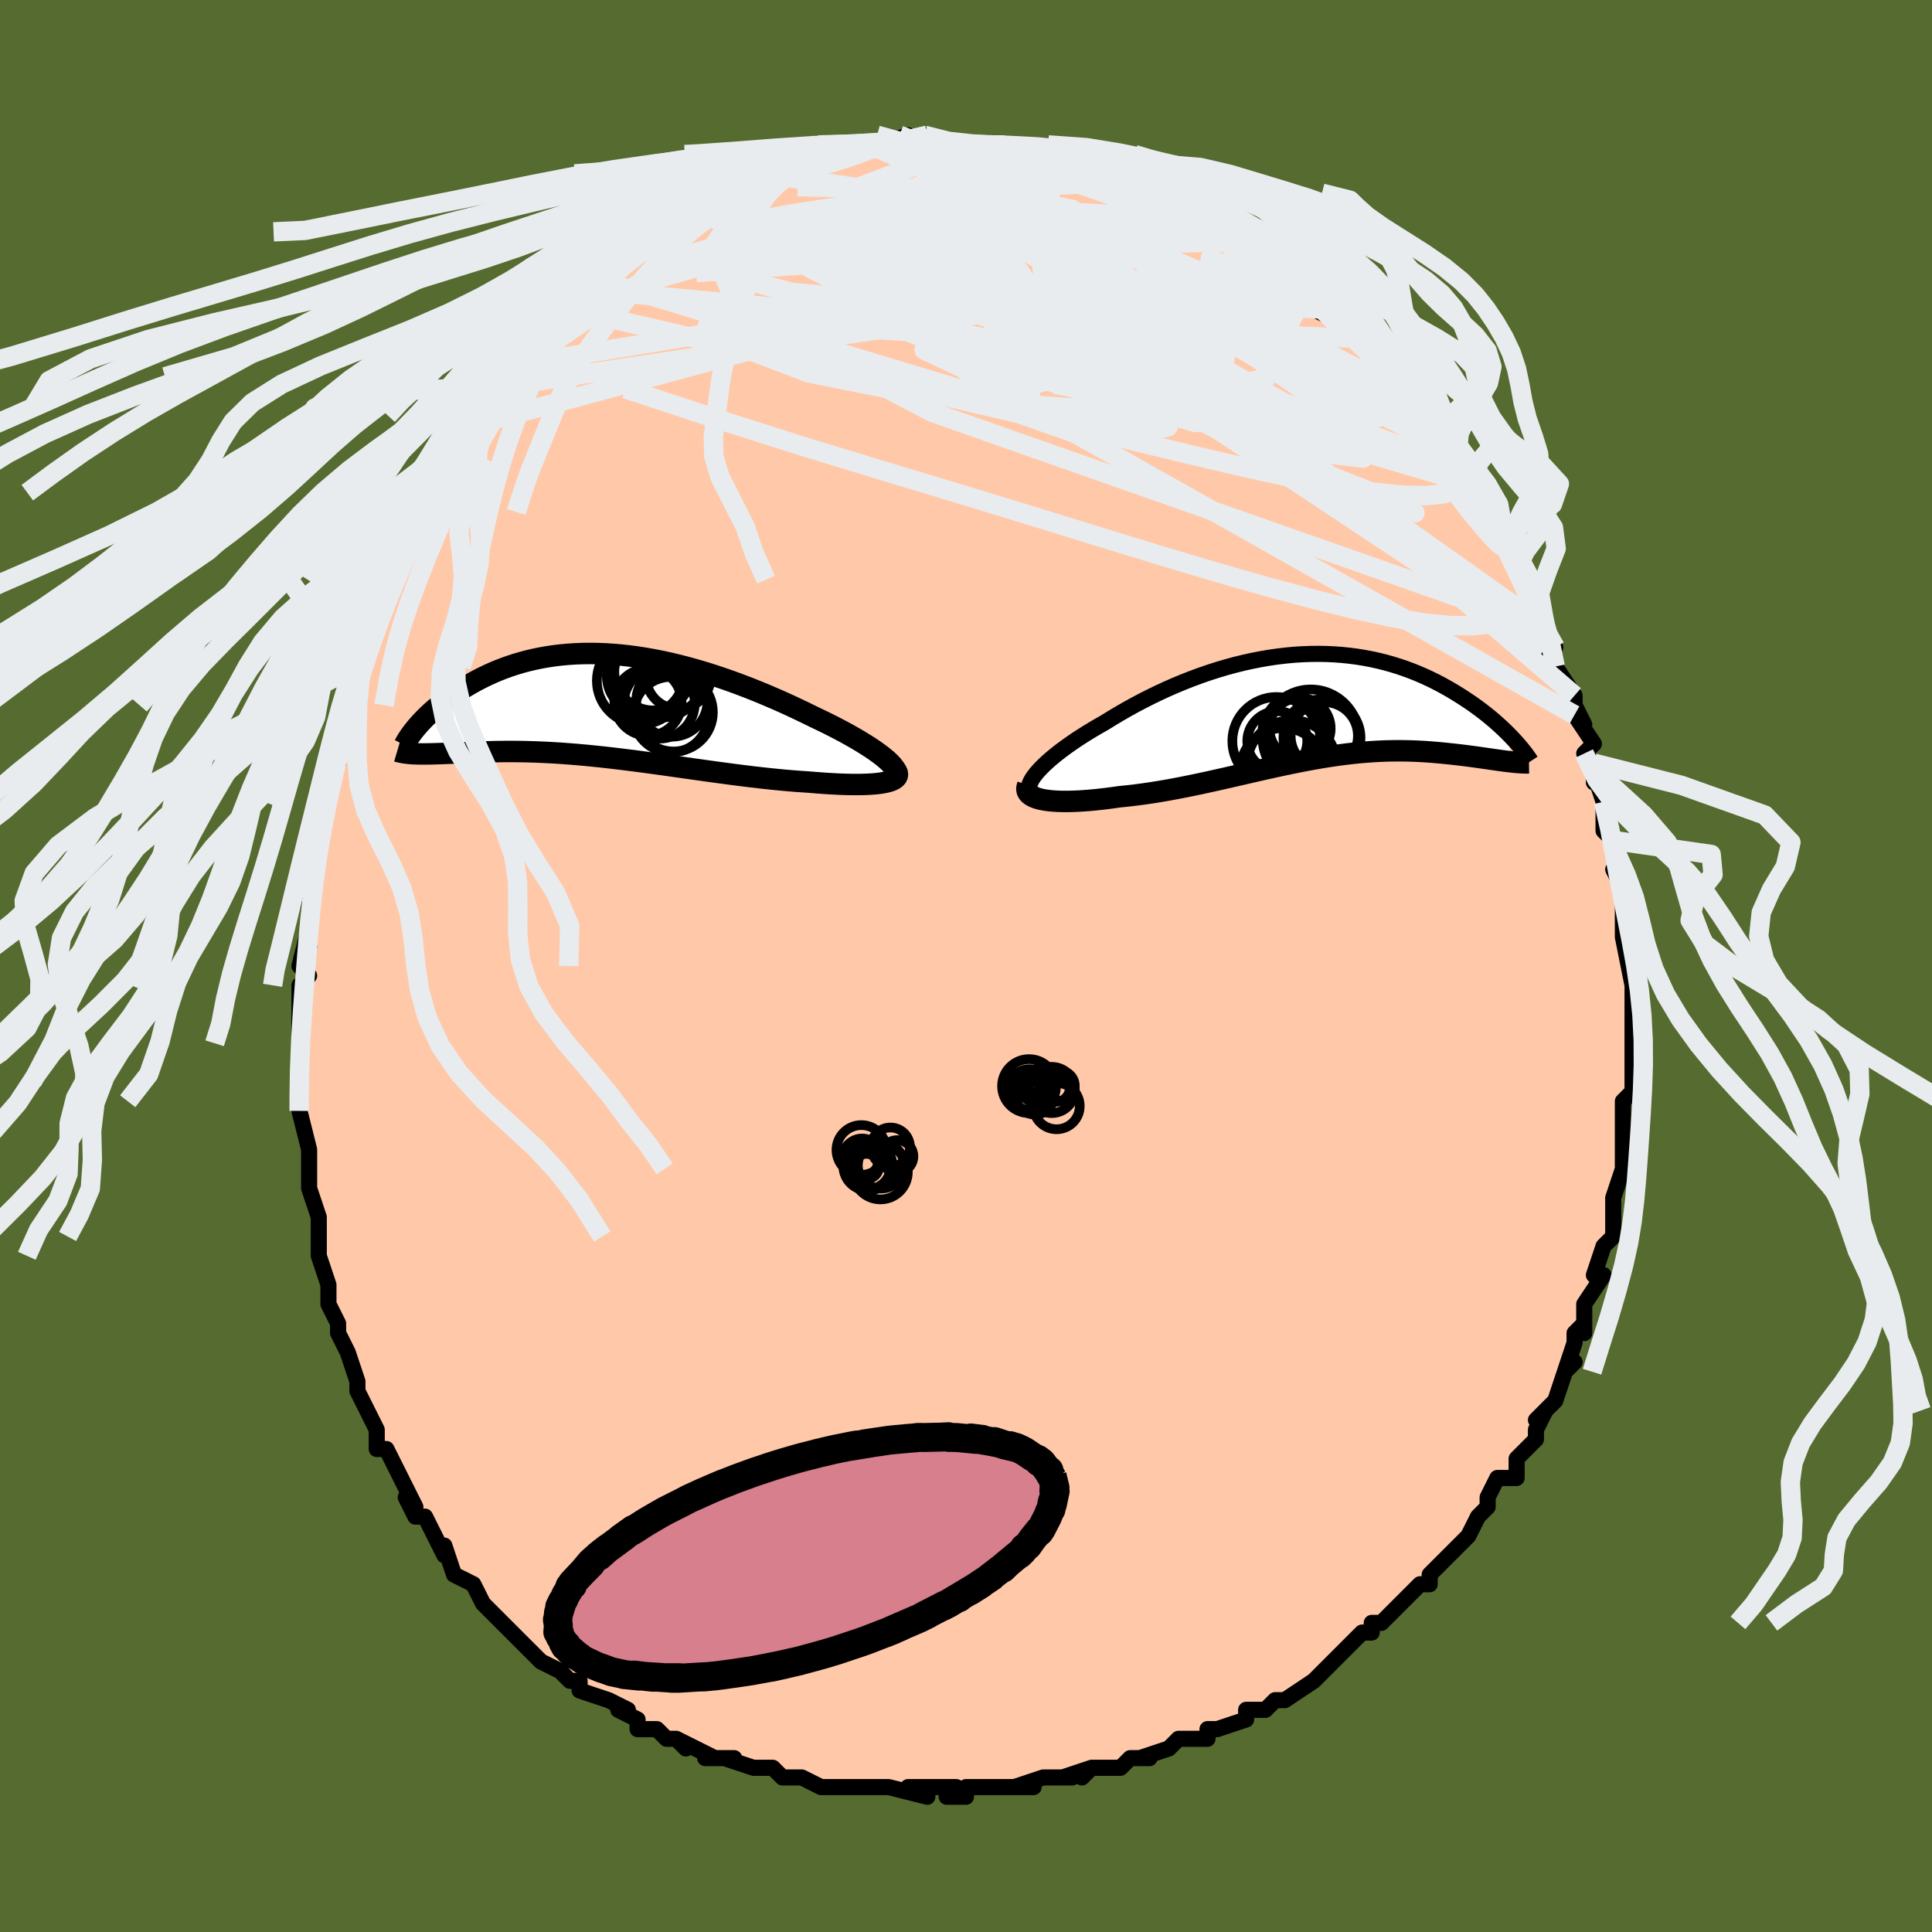 <svg viewBox="-100 -100 200 200" xmlns="http://www.w3.org/2000/svg" width="400" height="400" id="face-svg"><defs><clipPath id="leftEyeClipPath"><polyline points="29.257,5.72,28.957,5.459,28.62,5.188,28.247,4.908,27.841,4.62,27.403,4.326,26.934,4.026,26.438,3.721,25.915,3.411,25.367,3.098,24.796,2.783,24.203,2.466,23.59,2.149,22.958,1.831,22.308,1.514,21.643,1.198,20.853,0.809,20.045,0.42,19.22,0.033,18.381,-0.35,17.527,-0.727,16.663,-1.098,15.788,-1.46,14.905,-1.813,14.016,-2.154,13.121,-2.484,12.222,-2.8,11.322,-3.102,10.42,-3.388,9.518,-3.658,8.619,-3.91,7.722,-4.145,6.83,-4.36,5.943,-4.557,5.063,-4.733,4.19,-4.889,3.325,-5.024,2.471,-5.139,1.627,-5.232,0.794,-5.305,-0.027,-5.356,-0.835,-5.387,-1.629,-5.396,-2.408,-5.386,-3.173,-5.355,-3.922,-5.304,-4.656,-5.235,-5.373,-5.147,-6.073,-5.041,-6.755,-4.918,-7.421,-4.779,-8.068,-4.625,-8.698,-4.456,-9.31,-4.274,-9.903,-4.079,-10.479,-3.873,-11.036,-3.657,-11.575,-3.431,-12.096,-3.198,-12.599,-2.957,-13.084,-2.712,-13.552,-2.462,-14.003,-2.209,-14.437,-1.954,-14.855,-1.698,-15.256,-1.444,-15.643,-1.189,-16.015,-0.932,-16.373,-0.674,-16.716,-0.416,-17.045,-0.158,-17.36,0.1,-17.661,0.356,-17.949,0.61,-18.222,0.862,-18.482,1.111,-18.728,1.356,-18.961,1.598,-19.181,1.835,-19.389,2.068,-19.532,4.995,-19.272,5.002,-19.001,5.005,-18.719,5.005,-18.426,5.003,-18.121,4.998,-17.804,4.99,-17.476,4.981,-17.136,4.969,-16.785,4.957,-16.422,4.942,-16.047,4.927,-15.66,4.912,-15.262,4.896,-14.852,4.88,-14.429,4.864,-13.992,4.846,-13.542,4.829,-13.077,4.812,-12.598,4.796,-12.104,4.782,-11.596,4.77,-11.073,4.76,-10.535,4.754,-9.983,4.751,-9.416,4.752,-8.834,4.758,-8.237,4.769,-7.626,4.785,-7,4.807,-6.359,4.834,-5.704,4.867,-5.035,4.906,-4.352,4.952,-3.655,5.004,-2.944,5.062,-2.221,5.126,-1.484,5.197,-0.735,5.274,0.027,5.356,0.8,5.444,1.585,5.538,2.38,5.637,3.186,5.74,4.001,5.848,4.826,5.959,5.659,6.074,6.5,6.191,7.348,6.311,8.202,6.432,9.062,6.554,9.926,6.675,10.794,6.797,11.665,6.916,12.537,7.034,13.41,7.149,14.281,7.259,15.151,7.366,16.018,7.467,16.88,7.562,17.737,7.649,18.585,7.73,19.425,7.802,20.253,7.864,21.07,7.917,21.739,7.974,22.395,8.024,23.037,8.067,23.662,8.104,24.271,8.133,24.861,8.154,25.43,8.167,25.978,8.171,26.502,8.166,27,8.152,27.471,8.129,27.913,8.095,28.323,8.05,28.7,7.995,29.042,7.928"></polyline></clipPath><clipPath id="rightEyeClipPath"><polyline points="-28.533,6.94,-28.265,6.627,-27.96,6.304,-27.621,5.972,-27.249,5.631,-26.847,5.284,-26.414,4.931,-25.954,4.573,-25.468,4.212,-24.956,3.848,-24.421,3.482,-23.863,3.116,-23.285,2.751,-22.687,2.386,-22.071,2.024,-21.437,1.665,-20.702,1.209,-19.946,0.757,-19.17,0.31,-18.377,-0.13,-17.566,-0.56,-16.741,-0.98,-15.902,-1.388,-15.051,-1.782,-14.189,-2.161,-13.319,-2.524,-12.441,-2.87,-11.557,-3.197,-10.668,-3.505,-9.777,-3.792,-8.883,-4.059,-7.989,-4.303,-7.095,-4.524,-6.204,-4.723,-5.316,-4.898,-4.432,-5.05,-3.554,-5.178,-2.682,-5.281,-1.818,-5.361,-0.963,-5.416,-0.118,-5.448,0.717,-5.456,1.541,-5.441,2.352,-5.404,3.15,-5.344,3.934,-5.263,4.704,-5.161,5.46,-5.039,6.199,-4.898,6.923,-4.738,7.63,-4.561,8.32,-4.368,8.993,-4.16,9.649,-3.937,10.287,-3.702,10.908,-3.455,11.51,-3.197,12.095,-2.93,12.662,-2.656,13.211,-2.374,13.742,-2.087,14.256,-1.797,14.752,-1.503,15.231,-1.209,15.694,-0.914,16.14,-0.621,16.572,-0.328,16.988,-0.033,17.39,0.262,17.777,0.556,18.15,0.851,18.509,1.143,18.854,1.434,19.184,1.723,19.5,2.008,19.803,2.289,20.092,2.567,20.367,2.84,20.629,3.108,20.877,3.37,20.095,5.658,19.796,5.619,19.486,5.577,19.165,5.532,18.832,5.485,18.489,5.435,18.135,5.384,17.77,5.331,17.394,5.277,17.007,5.223,16.61,5.169,16.202,5.115,15.784,5.061,15.355,5.01,14.916,4.959,14.466,4.91,14.003,4.861,13.528,4.813,13.04,4.768,12.539,4.725,12.026,4.686,11.501,4.652,10.964,4.624,10.415,4.601,9.854,4.586,9.281,4.578,8.697,4.578,8.101,4.586,7.494,4.604,6.876,4.631,6.247,4.667,5.607,4.714,4.956,4.77,4.295,4.837,3.624,4.914,2.942,5.001,2.25,5.098,1.549,5.205,0.838,5.322,0.118,5.448,-0.612,5.583,-1.351,5.726,-2.098,5.877,-2.853,6.035,-3.617,6.199,-4.389,6.369,-5.168,6.544,-5.955,6.723,-6.748,6.905,-7.547,7.089,-8.353,7.274,-9.163,7.459,-9.979,7.642,-10.799,7.823,-11.622,8.001,-12.449,8.174,-13.277,8.341,-14.107,8.501,-14.937,8.653,-15.766,8.796,-16.593,8.928,-17.417,9.048,-18.237,9.156,-19.051,9.251,-19.858,9.332,-20.508,9.424,-21.148,9.508,-21.777,9.583,-22.393,9.649,-22.995,9.705,-23.582,9.751,-24.152,9.785,-24.704,9.809,-25.236,9.821,-25.746,9.821,-26.232,9.808,-26.693,9.782,-27.128,9.743,-27.532,9.69,-27.906,9.624"></polyline></clipPath><filter id="fuzzy"><feTurbulence id="turbulence" baseFrequency="0.05" numOctaves="3" type="noise" result="noise"></feTurbulence><feDisplacementMap in="SourceGraphic" in2="noise" scale="2"></feDisplacementMap></filter><linearGradient id="rainbowGradient" x1="0%" y1="0%" x2="100%" y2="0%"><stop offset="0%" style="stop-color: rgb(220, 208, 186);  stop-opacity: 1"></stop><stop offset="50%" style="stop-color: rgb(220, 208, 186);  stop-opacity: 1"></stop><stop offset="100%" style="stop-color: rgb(255, 105, 180);  stop-opacity: 1"></stop></linearGradient></defs><title>That&#39;s an ugly face</title><desc>CREATED BY XUAN TANG, MORE INFO AT TXSTC55.GITHUB.IO</desc><rect x="-100" y="-100" width="100%" height="100%" opacity="1" fill="rgb(85, 107, 47)"></rect><polyline id="faceContour" points="69,2,69,2,69,4,69,3,69,5,69,5,69,6,69,9,69,10,69,13,68,14,68,14,68,16,68,17,68,18,68,19,68,21,68,21,67,24,67,24,67,24,67,27,67,26,67,28,66,29,66,29,65,32,66,32,64,35,64,38,64,37,63,38,63,39,62,42,63,41,62,42,62,42,61,45,59,47,60,46,59,48,59,49,58,50,57,51,57,53,56,53,55,53,54,55,54,56,53,57,52,59,51,60,50,61,50,61,48,63,49,62,48,63,48,64,47,64,45,66,43,68,42,68,42,69,41,69,40,70,39,71,38,72,38,72,38,72,37,73,36,74,33,76,32,76,31,77,29,77,29,78,29,78,26,79,25,79,25,80,23,80,24,80,22,80,21,81,18,82,19,82,17,82,16,83,13,83,12,84,13,83,10,84,11,84,8,84,8,84,5,85,7,85,3,85,4,85,0,85,0,86,-2,86,-1,85,-5,85,-6,85,-4,86,-8,85,-8,85,-9,85,-10,85,-11,85,-12,85,-15,85,-15,85,-17,84,-18,84,-19,84,-20,83,-21,83,-22,83,-25,82,-24,82,-27,82,-26,82,-30,80,-29,81,-30,80,-31,80,-32,79,-34,79,-34,78,-36,77,-35,77,-37,76,-40,75,-40,74,-41,74,-41,74,-42,73,-44,72,-44,72,-46,70,-46,70,-47,69,-49,67,-49,67,-49,67,-50,66,-51,64,-51,64,-53,63,-54,60,-54,61,-55,59,-55,59,-56,57,-57,57,-58,55,-57,56,-58,54,-58,54,-60,50,-61,50,-61,49,-61,48,-61,48,-62,46,-63,44,-63,43,-63,43,-64,40,-64,40,-65,38,-65,37,-66,35,-66,34,-66,34,-66,33,-67,30,-67,30,-67,28,-67,28,-67,26,-68,23,-68,23,-68,21,-68,21,-68,19,-69,15,-69,15,-69,14,-69,14,-69,10,-69,12,-69,8,-69,7,-69,7,-69,3,-69,2,-68,1,-69,0,-68,-2,-69,0,-68,-4,-68,-5,-68,-6,-68,-8,-68,-9,-67,-12,-67,-14,-67,-13,-67,-16,-66,-17,-66,-17,-65,-22,-65,-21,-65,-22,-65,-23,-64,-26,-64,-27,-64,-27,-63,-30,-63,-31,-62,-33,-62,-33,-61,-36,-62,-35,-61,-37,-60,-39,-59,-40,-59,-40,-58,-42,-58,-43,-57,-45,-57,-45,-56,-47,-55,-49,-55,-49,-54,-52,-54,-51,-52,-54,-53,-53,-52,-55,-51,-56,-50,-57,-49,-58,-50,-58,-48,-60,-48,-61,-48,-60,-45,-63,-45,-64,-44,-66,-44,-65,-43,-67,-41,-68,-41,-69,-40,-69,-39,-70,-38,-71,-38,-71,-37,-72,-36,-73,-35,-74,-35,-73,-33,-76,-34,-75,-33,-75,-32,-76,-30,-78,-29,-78,-28,-78,-28,-79,-27,-79,-25,-80,-24,-81,-23,-81,-23,-81,-21,-82,-21,-82,-20,-82,-19,-83,-19,-83,-16,-84,-16,-84,-16,-84,-16,-84,-13,-84,-13,-84,-10,-85,-10,-85,-10,-85,-9,-85,-6,-86,-7,-85,-4,-85,-4,-86,-4,-85,-2,-85,-2,-85,2,-85,3,-85,2,-85,1,-85,4,-85,4,-85,6,-85,9,-84,9,-84,8,-84,9,-84,10,-83,13,-82,13,-83,14,-82,16,-82,17,-81,17,-81,17,-81,19,-80,19,-80,22,-79,21,-80,21,-79,24,-77,24,-78,24,-78,26,-76,28,-75,27,-76,29,-75,31,-73,32,-72,32,-72,34,-71,35,-70,34,-71,36,-69,36,-68,38,-67,37,-68,38,-67,40,-65,40,-65,41,-64,42,-63,43,-62,45,-60,44,-60,45,-59,46,-58,46,-58,48,-56,48,-55,49,-54,49,-54,50,-53,50,-52,52,-50,52,-50,53,-48,54,-47,54,-46,55,-45,56,-43,56,-43,57,-41,57,-41,58,-40,58,-39,60,-35,59,-36,59,-36,61,-33,60,-33,61,-31,63,-28,63,-28,63,-27,64,-25,63,-26,65,-23,64,-22,64,-22,65,-21,65,-19,65,-20,66,-17,66,-14,67,-13,67,-12,67,-12,68,-9,67,-10,68,-8,68,-6,68,-6,68,-5,68,-3,68,-3,69,2,69,2" fill="#ffc9a9" stroke="black" stroke-width="1.667" stroke-linejoin="round" filter="url(#fuzzy)"></polyline><g transform="translate(35.783 -26.857)"><polyline id="rightCountour" points="-28.533,6.94,-28.265,6.627,-27.96,6.304,-27.621,5.972,-27.249,5.631,-26.847,5.284,-26.414,4.931,-25.954,4.573,-25.468,4.212,-24.956,3.848,-24.421,3.482,-23.863,3.116,-23.285,2.751,-22.687,2.386,-22.071,2.024,-21.437,1.665,-20.702,1.209,-19.946,0.757,-19.17,0.31,-18.377,-0.13,-17.566,-0.56,-16.741,-0.98,-15.902,-1.388,-15.051,-1.782,-14.189,-2.161,-13.319,-2.524,-12.441,-2.87,-11.557,-3.197,-10.668,-3.505,-9.777,-3.792,-8.883,-4.059,-7.989,-4.303,-7.095,-4.524,-6.204,-4.723,-5.316,-4.898,-4.432,-5.05,-3.554,-5.178,-2.682,-5.281,-1.818,-5.361,-0.963,-5.416,-0.118,-5.448,0.717,-5.456,1.541,-5.441,2.352,-5.404,3.15,-5.344,3.934,-5.263,4.704,-5.161,5.46,-5.039,6.199,-4.898,6.923,-4.738,7.63,-4.561,8.32,-4.368,8.993,-4.16,9.649,-3.937,10.287,-3.702,10.908,-3.455,11.51,-3.197,12.095,-2.93,12.662,-2.656,13.211,-2.374,13.742,-2.087,14.256,-1.797,14.752,-1.503,15.231,-1.209,15.694,-0.914,16.14,-0.621,16.572,-0.328,16.988,-0.033,17.39,0.262,17.777,0.556,18.15,0.851,18.509,1.143,18.854,1.434,19.184,1.723,19.5,2.008,19.803,2.289,20.092,2.567,20.367,2.84,20.629,3.108,20.877,3.37,20.095,5.658,19.796,5.619,19.486,5.577,19.165,5.532,18.832,5.485,18.489,5.435,18.135,5.384,17.77,5.331,17.394,5.277,17.007,5.223,16.61,5.169,16.202,5.115,15.784,5.061,15.355,5.01,14.916,4.959,14.466,4.91,14.003,4.861,13.528,4.813,13.04,4.768,12.539,4.725,12.026,4.686,11.501,4.652,10.964,4.624,10.415,4.601,9.854,4.586,9.281,4.578,8.697,4.578,8.101,4.586,7.494,4.604,6.876,4.631,6.247,4.667,5.607,4.714,4.956,4.77,4.295,4.837,3.624,4.914,2.942,5.001,2.25,5.098,1.549,5.205,0.838,5.322,0.118,5.448,-0.612,5.583,-1.351,5.726,-2.098,5.877,-2.853,6.035,-3.617,6.199,-4.389,6.369,-5.168,6.544,-5.955,6.723,-6.748,6.905,-7.547,7.089,-8.353,7.274,-9.163,7.459,-9.979,7.642,-10.799,7.823,-11.622,8.001,-12.449,8.174,-13.277,8.341,-14.107,8.501,-14.937,8.653,-15.766,8.796,-16.593,8.928,-17.417,9.048,-18.237,9.156,-19.051,9.251,-19.858,9.332,-20.508,9.424,-21.148,9.508,-21.777,9.583,-22.393,9.649,-22.995,9.705,-23.582,9.751,-24.152,9.785,-24.704,9.809,-25.236,9.821,-25.746,9.821,-26.232,9.808,-26.693,9.782,-27.128,9.743,-27.532,9.69,-27.906,9.624" fill="white" stroke="white" stroke-width="0" stroke-linejoin="round" filter="url(#fuzzy)"></polyline></g><g transform="translate(-37.34 -26.957)"><polyline id="leftCountour" points="29.257,5.72,28.957,5.459,28.62,5.188,28.247,4.908,27.841,4.62,27.403,4.326,26.934,4.026,26.438,3.721,25.915,3.411,25.367,3.098,24.796,2.783,24.203,2.466,23.59,2.149,22.958,1.831,22.308,1.514,21.643,1.198,20.853,0.809,20.045,0.42,19.22,0.033,18.381,-0.35,17.527,-0.727,16.663,-1.098,15.788,-1.46,14.905,-1.813,14.016,-2.154,13.121,-2.484,12.222,-2.8,11.322,-3.102,10.42,-3.388,9.518,-3.658,8.619,-3.91,7.722,-4.145,6.83,-4.36,5.943,-4.557,5.063,-4.733,4.19,-4.889,3.325,-5.024,2.471,-5.139,1.627,-5.232,0.794,-5.305,-0.027,-5.356,-0.835,-5.387,-1.629,-5.396,-2.408,-5.386,-3.173,-5.355,-3.922,-5.304,-4.656,-5.235,-5.373,-5.147,-6.073,-5.041,-6.755,-4.918,-7.421,-4.779,-8.068,-4.625,-8.698,-4.456,-9.31,-4.274,-9.903,-4.079,-10.479,-3.873,-11.036,-3.657,-11.575,-3.431,-12.096,-3.198,-12.599,-2.957,-13.084,-2.712,-13.552,-2.462,-14.003,-2.209,-14.437,-1.954,-14.855,-1.698,-15.256,-1.444,-15.643,-1.189,-16.015,-0.932,-16.373,-0.674,-16.716,-0.416,-17.045,-0.158,-17.36,0.1,-17.661,0.356,-17.949,0.61,-18.222,0.862,-18.482,1.111,-18.728,1.356,-18.961,1.598,-19.181,1.835,-19.389,2.068,-19.532,4.995,-19.272,5.002,-19.001,5.005,-18.719,5.005,-18.426,5.003,-18.121,4.998,-17.804,4.99,-17.476,4.981,-17.136,4.969,-16.785,4.957,-16.422,4.942,-16.047,4.927,-15.66,4.912,-15.262,4.896,-14.852,4.88,-14.429,4.864,-13.992,4.846,-13.542,4.829,-13.077,4.812,-12.598,4.796,-12.104,4.782,-11.596,4.77,-11.073,4.76,-10.535,4.754,-9.983,4.751,-9.416,4.752,-8.834,4.758,-8.237,4.769,-7.626,4.785,-7,4.807,-6.359,4.834,-5.704,4.867,-5.035,4.906,-4.352,4.952,-3.655,5.004,-2.944,5.062,-2.221,5.126,-1.484,5.197,-0.735,5.274,0.027,5.356,0.8,5.444,1.585,5.538,2.38,5.637,3.186,5.74,4.001,5.848,4.826,5.959,5.659,6.074,6.5,6.191,7.348,6.311,8.202,6.432,9.062,6.554,9.926,6.675,10.794,6.797,11.665,6.916,12.537,7.034,13.41,7.149,14.281,7.259,15.151,7.366,16.018,7.467,16.88,7.562,17.737,7.649,18.585,7.73,19.425,7.802,20.253,7.864,21.07,7.917,21.739,7.974,22.395,8.024,23.037,8.067,23.662,8.104,24.271,8.133,24.861,8.154,25.43,8.167,25.978,8.171,26.502,8.166,27,8.152,27.471,8.129,27.913,8.095,28.323,8.05,28.7,7.995,29.042,7.928" fill="white" stroke="white" stroke-width="0" stroke-linejoin="round" filter="url(#fuzzy)"></polyline></g><g transform="translate(35.783 -26.857)"><polyline id="rightUpper" points="-28.839,9.209,-29.032,9.073,-29.171,8.914,-29.256,8.731,-29.29,8.527,-29.275,8.304,-29.213,8.062,-29.106,7.804,-28.956,7.53,-28.764,7.241,-28.533,6.94,-28.265,6.627,-27.96,6.304,-27.621,5.972,-27.249,5.631,-26.847,5.284,-26.414,4.931,-25.954,4.573,-25.468,4.212,-24.956,3.848,-24.421,3.482,-23.863,3.116,-23.285,2.751,-22.687,2.386,-22.071,2.024,-21.437,1.665,-20.702,1.209,-19.946,0.757,-19.17,0.31,-18.377,-0.13,-17.566,-0.56,-16.741,-0.98,-15.902,-1.388,-15.051,-1.782,-14.189,-2.161,-13.319,-2.524,-12.441,-2.87,-11.557,-3.197,-10.668,-3.505,-9.777,-3.792,-8.883,-4.059,-7.989,-4.303,-7.095,-4.524,-6.204,-4.723,-5.316,-4.898,-4.432,-5.05,-3.554,-5.178,-2.682,-5.281,-1.818,-5.361,-0.963,-5.416,-0.118,-5.448,0.717,-5.456,1.541,-5.441,2.352,-5.404,3.15,-5.344,3.934,-5.263,4.704,-5.161,5.46,-5.039,6.199,-4.898,6.923,-4.738,7.63,-4.561,8.32,-4.368,8.993,-4.16,9.649,-3.937,10.287,-3.702,10.908,-3.455,11.51,-3.197,12.095,-2.93,12.662,-2.656,13.211,-2.374,13.742,-2.087,14.256,-1.797,14.752,-1.503,15.231,-1.209,15.694,-0.914,16.14,-0.621,16.572,-0.328,16.988,-0.033,17.39,0.262,17.777,0.556,18.15,0.851,18.509,1.143,18.854,1.434,19.184,1.723,19.5,2.008,19.803,2.289,20.092,2.567,20.367,2.84,20.629,3.108,20.877,3.37,21.113,3.627,21.336,3.878,21.546,4.122,21.744,4.36,21.93,4.592,22.105,4.816,22.267,5.034,22.418,5.245,22.559,5.448,22.688,5.645" fill="none" stroke="black" stroke-width="1.667" stroke-linejoin="round" filter="url(#fuzzy)"></polyline><polyline id="rightLower" points="-29.389,8.13,-29.464,8.35,-29.483,8.554,-29.446,8.742,-29.359,8.914,-29.223,9.07,-29.041,9.211,-28.816,9.337,-28.55,9.447,-28.246,9.543,-27.906,9.624,-27.532,9.69,-27.128,9.743,-26.693,9.782,-26.232,9.808,-25.746,9.821,-25.236,9.821,-24.704,9.809,-24.152,9.785,-23.582,9.751,-22.995,9.705,-22.393,9.649,-21.777,9.583,-21.148,9.508,-20.508,9.424,-19.858,9.332,-19.051,9.251,-18.237,9.156,-17.417,9.048,-16.593,8.928,-15.766,8.796,-14.937,8.653,-14.107,8.501,-13.277,8.341,-12.449,8.174,-11.622,8.001,-10.799,7.823,-9.979,7.642,-9.163,7.459,-8.353,7.274,-7.547,7.089,-6.748,6.905,-5.955,6.723,-5.168,6.544,-4.389,6.369,-3.617,6.199,-2.853,6.035,-2.098,5.877,-1.351,5.726,-0.612,5.583,0.118,5.448,0.838,5.322,1.549,5.205,2.25,5.098,2.942,5.001,3.624,4.914,4.295,4.837,4.956,4.77,5.607,4.714,6.247,4.667,6.876,4.631,7.494,4.604,8.101,4.586,8.697,4.578,9.281,4.578,9.854,4.586,10.415,4.601,10.964,4.624,11.501,4.652,12.026,4.686,12.539,4.725,13.04,4.768,13.528,4.813,14.003,4.861,14.466,4.91,14.916,4.959,15.355,5.01,15.784,5.061,16.202,5.115,16.61,5.169,17.007,5.223,17.394,5.277,17.77,5.331,18.135,5.384,18.489,5.435,18.832,5.485,19.165,5.532,19.486,5.577,19.796,5.619,20.095,5.658,20.383,5.694,20.661,5.726,20.927,5.753,21.182,5.777,21.427,5.797,21.661,5.812,21.884,5.823,22.098,5.829,22.301,5.831,22.494,5.828" fill="none" stroke="black" stroke-width="2.222" stroke-linejoin="round" filter="url(#fuzzy)"></polyline><!--[--><circle r="4.565" cx="-3.647" cy="3.575" stroke="black" fill="none" stroke-width="1" filter="url(#fuzzy)" clip-path="url(#rightEyeClipPath)"></circle><circle r="3.991" cx="1.068" cy="3.232" stroke="black" fill="none" stroke-width="1" filter="url(#fuzzy)" clip-path="url(#rightEyeClipPath)"></circle><circle r="3.483" cx="1.308" cy="3.027" stroke="black" fill="none" stroke-width="1" filter="url(#fuzzy)" clip-path="url(#rightEyeClipPath)"></circle><circle r="3.172" cx="-1.203" cy="2.269" stroke="black" fill="none" stroke-width="1" filter="url(#fuzzy)" clip-path="url(#rightEyeClipPath)"></circle><circle r="3.103" cx="-3.562" cy="3.582" stroke="black" fill="none" stroke-width="1" filter="url(#fuzzy)" clip-path="url(#rightEyeClipPath)"></circle><circle r="3.092" cx="-1.7" cy="2.051" stroke="black" fill="none" stroke-width="1" filter="url(#fuzzy)" clip-path="url(#rightEyeClipPath)"></circle><circle r="4.995" cx="-0.09" cy="3.225" stroke="black" fill="none" stroke-width="1" filter="url(#fuzzy)" clip-path="url(#rightEyeClipPath)"></circle><circle r="4.459" cx="-2.961" cy="6.683" stroke="black" fill="none" stroke-width="1" filter="url(#fuzzy)" clip-path="url(#rightEyeClipPath)"></circle><circle r="4.632" cx="-2.051" cy="6.037" stroke="black" fill="none" stroke-width="1" filter="url(#fuzzy)" clip-path="url(#rightEyeClipPath)"></circle><circle r="3.252" cx="-1.834" cy="2.517" stroke="black" fill="none" stroke-width="1" filter="url(#fuzzy)" clip-path="url(#rightEyeClipPath)"></circle><!--]--></g><g transform="translate(-37.34 -26.957)"><polyline id="leftUpper" points="29.711,7.575,29.908,7.468,30.045,7.34,30.124,7.193,30.148,7.028,30.118,6.846,30.038,6.648,29.91,6.436,29.735,6.209,29.517,5.97,29.257,5.72,28.957,5.459,28.62,5.188,28.247,4.908,27.841,4.62,27.403,4.326,26.934,4.026,26.438,3.721,25.915,3.411,25.367,3.098,24.796,2.783,24.203,2.466,23.59,2.149,22.958,1.831,22.308,1.514,21.643,1.198,20.853,0.809,20.045,0.42,19.22,0.033,18.381,-0.35,17.527,-0.727,16.663,-1.098,15.788,-1.46,14.905,-1.813,14.016,-2.154,13.121,-2.484,12.222,-2.8,11.322,-3.102,10.42,-3.388,9.518,-3.658,8.619,-3.91,7.722,-4.145,6.83,-4.36,5.943,-4.557,5.063,-4.733,4.19,-4.889,3.325,-5.024,2.471,-5.139,1.627,-5.232,0.794,-5.305,-0.027,-5.356,-0.835,-5.387,-1.629,-5.396,-2.408,-5.386,-3.173,-5.355,-3.922,-5.304,-4.656,-5.235,-5.373,-5.147,-6.073,-5.041,-6.755,-4.918,-7.421,-4.779,-8.068,-4.625,-8.698,-4.456,-9.31,-4.274,-9.903,-4.079,-10.479,-3.873,-11.036,-3.657,-11.575,-3.431,-12.096,-3.198,-12.599,-2.957,-13.084,-2.712,-13.552,-2.462,-14.003,-2.209,-14.437,-1.954,-14.855,-1.698,-15.256,-1.444,-15.643,-1.189,-16.015,-0.932,-16.373,-0.674,-16.716,-0.416,-17.045,-0.158,-17.36,0.1,-17.661,0.356,-17.949,0.61,-18.222,0.862,-18.482,1.111,-18.728,1.356,-18.961,1.598,-19.181,1.835,-19.389,2.068,-19.583,2.296,-19.765,2.518,-19.935,2.735,-20.093,2.947,-20.239,3.152,-20.373,3.352,-20.496,3.545,-20.608,3.732,-20.71,3.913,-20.801,4.087" fill="none" stroke="black" stroke-width="2.222" stroke-linejoin="round" filter="url(#fuzzy)"></polyline><polyline id="leftLower" points="29.981,6.578,30.129,6.773,30.216,6.954,30.245,7.122,30.218,7.275,30.138,7.416,30.009,7.543,29.832,7.658,29.61,7.76,29.346,7.85,29.042,7.928,28.7,7.995,28.323,8.05,27.913,8.095,27.471,8.129,27,8.152,26.502,8.166,25.978,8.171,25.43,8.167,24.861,8.154,24.271,8.133,23.662,8.104,23.037,8.067,22.395,8.024,21.739,7.974,21.07,7.917,20.253,7.864,19.425,7.802,18.585,7.73,17.737,7.649,16.88,7.562,16.018,7.467,15.151,7.366,14.281,7.259,13.41,7.149,12.537,7.034,11.665,6.916,10.794,6.797,9.926,6.675,9.062,6.554,8.202,6.432,7.348,6.311,6.5,6.191,5.659,6.074,4.826,5.959,4.001,5.848,3.186,5.74,2.38,5.637,1.585,5.538,0.8,5.444,0.027,5.356,-0.735,5.274,-1.484,5.197,-2.221,5.126,-2.944,5.062,-3.655,5.004,-4.352,4.952,-5.035,4.906,-5.704,4.867,-6.359,4.834,-7,4.807,-7.626,4.785,-8.237,4.769,-8.834,4.758,-9.416,4.752,-9.983,4.751,-10.535,4.754,-11.073,4.76,-11.596,4.77,-12.104,4.782,-12.598,4.796,-13.077,4.812,-13.542,4.829,-13.992,4.846,-14.429,4.864,-14.852,4.88,-15.262,4.896,-15.66,4.912,-16.047,4.927,-16.422,4.942,-16.785,4.957,-17.136,4.969,-17.476,4.981,-17.804,4.99,-18.121,4.998,-18.426,5.003,-18.719,5.005,-19.001,5.005,-19.272,5.002,-19.532,4.995,-19.78,4.985,-20.018,4.971,-20.244,4.954,-20.46,4.932,-20.666,4.907,-20.861,4.878,-21.046,4.844,-21.222,4.807,-21.387,4.766,-21.543,4.72" fill="none" stroke="black" stroke-width="2.222" stroke-linejoin="round" filter="url(#fuzzy)"></polyline><!--[--><circle r="3.347" cx="7.567" cy="-3.007" stroke="black" fill="none" stroke-width="1" filter="url(#fuzzy)" clip-path="url(#leftEyeClipPath)"></circle><circle r="3.912" cx="6.798" cy="0.937" stroke="black" fill="none" stroke-width="1" filter="url(#fuzzy)" clip-path="url(#leftEyeClipPath)"></circle><circle r="4.519" cx="3.646" cy="-2.575" stroke="black" fill="none" stroke-width="1" filter="url(#fuzzy)" clip-path="url(#leftEyeClipPath)"></circle><circle r="3.979" cx="4.134" cy="-3.071" stroke="black" fill="none" stroke-width="1" filter="url(#fuzzy)" clip-path="url(#leftEyeClipPath)"></circle><circle r="3.69" cx="6.893" cy="-0.469" stroke="black" fill="none" stroke-width="1" filter="url(#fuzzy)" clip-path="url(#leftEyeClipPath)"></circle><circle r="4.055" cx="4.962" cy="-3.557" stroke="black" fill="none" stroke-width="1" filter="url(#fuzzy)" clip-path="url(#leftEyeClipPath)"></circle><circle r="4.744" cx="5.68" cy="-3.501" stroke="black" fill="none" stroke-width="1" filter="url(#fuzzy)" clip-path="url(#leftEyeClipPath)"></circle><circle r="3.481" cx="4.419" cy="-0.362" stroke="black" fill="none" stroke-width="1" filter="url(#fuzzy)" clip-path="url(#leftEyeClipPath)"></circle><circle r="4.063" cx="7.072" cy="0.691" stroke="black" fill="none" stroke-width="1" filter="url(#fuzzy)" clip-path="url(#leftEyeClipPath)"></circle><circle r="3.676" cx="5.59" cy="-0.256" stroke="black" fill="none" stroke-width="1" filter="url(#fuzzy)" clip-path="url(#leftEyeClipPath)"></circle><!--]--></g><g id="hairs"><!--[--><polyline points="22,-79,21.353,-79.268,21.123,-78.814,20.767,-78.26,19.938,-77.757,18.522,-77.247,16.477,-76.685,13.764,-76.086,10.35,-75.475,6.209,-74.855,1.294,-74.219,-4.491,-73.587,-11.247,-72.996,-19.041,-72.43,-27.93,-71.779" fill="none" stroke="rgb(233, 236, 239)" stroke-width="2" stroke-linejoin="round" filter="url(#fuzzy)"></polyline><polyline points="54,-47,54.282,-46.045,54.78,-45.096,55.196,-44.315,55.435,-43.792,55.489,-43.543,55.359,-43.556,55.026,-43.836,54.439,-44.435,53.539,-45.451,52.282,-46.974,50.661,-49.043,48.679,-51.655,46.322,-54.819,43.585,-58.565,40.632,-62.786" fill="none" stroke="rgb(233, 236, 239)" stroke-width="2" stroke-linejoin="round" filter="url(#fuzzy)"></polyline><polyline points="10,-83,11.907,-82.562,12.913,-82.419,13.616,-82.217,14.06,-81.958,14.181,-81.694,13.963,-81.453,13.434,-81.245,12.621,-81.075,11.515,-80.946,10.075,-80.851,8.255,-80.773,6.012,-80.694,3.323,-80.611,0.178,-80.539,-3.431,-80.498,-7.522,-80.498,-12.159,-80.552,-17.423,-80.683" fill="none" stroke="rgb(233, 236, 239)" stroke-width="2" stroke-linejoin="round" filter="url(#fuzzy)"></polyline><polyline points="-7,-85,-5.01,-85.133,-3.783,-85.1,-2.499,-84.841,-0.931,-84.472,0.85,-84.061,2.68,-83.63,4.452,-83.179,6.163,-82.697,7.881,-82.177,9.672,-81.61,11.553,-80.993,13.484,-80.333,15.392,-79.646,17.217,-78.953,18.935,-78.273,20.557,-77.618,22.098,-76.999,23.54,-76.441,24.819,-75.989,25.851,-75.695,26.555,-75.604,26.904,-75.69,27.093,-75.716" fill="none" stroke="rgb(233, 236, 239)" stroke-width="2" stroke-linejoin="round" filter="url(#fuzzy)"></polyline><polyline points="9,-84,8.712,-83.98,8.38,-83.838,8.223,-83.525,8.075,-83.111,7.677,-82.677,6.817,-82.247,5.367,-81.793,3.248,-81.284,0.416,-80.715,-3.139,-80.103,-7.411,-79.454,-12.425,-78.73,-18.289,-77.82,-25.147,-76.56" fill="none" stroke="rgb(233, 236, 239)" stroke-width="2" stroke-linejoin="round" filter="url(#fuzzy)"></polyline><polyline points="-19,-83,-18.227,-83.251,-17.126,-83.595,-16.213,-83.832,-15.365,-83.984,-14.442,-84.111,-13.435,-84.253,-12.424,-84.418,-11.5,-84.589,-10.723,-84.738,-10.117,-84.845,-9.683,-84.899,-9.419,-84.899,-9.339,-84.848,-9.464,-84.741,-9.819,-84.573,-10.425,-84.333,-11.289,-84.015,-12.415,-83.627,-13.826,-83.188,-15.589,-82.712,-17.794,-82.183,-20.427,-81.569" fill="none" stroke="rgb(233, 236, 239)" stroke-width="2" stroke-linejoin="round" filter="url(#fuzzy)"></polyline><polyline points="-2,-85,-0.998,-84.995,0.321,-84.975,1.053,-84.938,1.321,-84.873,1.42,-84.762,1.502,-84.585,1.546,-84.323,1.434,-83.971,1.041,-83.536,0.29,-83.027,-0.831,-82.446,-2.294,-81.787,-4.069,-81.05,-6.148,-80.246,-8.549,-79.39,-11.308,-78.493,-14.473,-77.544,-18.101,-76.522,-22.249,-75.406,-26.947,-74.161,-32.19,-72.704" fill="none" stroke="rgb(233, 236, 239)" stroke-width="2" stroke-linejoin="round" filter="url(#fuzzy)"></polyline><polyline points="-10,-85,-8.454,-85.028,-6.48,-84.719,-4.309,-84.03,-1.915,-83.06,0.742,-81.852,3.708,-80.429,7.009,-78.823,10.602,-77.072,14.376,-75.208,18.208,-73.246,22.045,-71.186,25.933,-69.013,29.969,-66.717,34.193,-64.313,38.51,-61.895,42.662,-59.667" fill="none" stroke="rgb(233, 236, 239)" stroke-width="2" stroke-linejoin="round" filter="url(#fuzzy)"></polyline><polyline points="50,-52,51.085,-50.703,51.173,-49.901,50.616,-49.291,49.467,-48.879,47.715,-48.69,45.331,-48.738,42.285,-49.04,38.558,-49.611,34.146,-50.458,29.053,-51.568,23.266,-52.917,16.753,-54.494,9.463,-56.322,1.357,-58.443,-7.562,-60.881,-17.244,-63.63,-27.665,-66.707" fill="none" stroke="rgb(233, 236, 239)" stroke-width="2" stroke-linejoin="round" filter="url(#fuzzy)"></polyline><polyline points="49,-54,49.191,-53.72,49.484,-53.124,49.717,-52.466,49.778,-51.898,49.588,-51.488,49.106,-51.268,48.321,-51.253,47.226,-51.463,45.803,-51.918,44.02,-52.638,41.842,-53.642,39.251,-54.935,36.247,-56.513,32.836,-58.37,29.01,-60.509,24.735,-62.955,19.965,-65.74,14.67,-68.878,8.878,-72.352,2.703,-76.152,-3.639,-80.342" fill="none" stroke="rgb(233, 236, 239)" stroke-width="2" stroke-linejoin="round" filter="url(#fuzzy)"></polyline><polyline points="58,-40,58.267,-38.522,58.267,-37.299,57.789,-36.604,56.941,-36.147,55.778,-35.758,54.296,-35.429,52.454,-35.229,50.193,-35.237,47.457,-35.506,44.207,-36.054,40.433,-36.867,36.137,-37.927,31.329,-39.217,26.013,-40.734,20.188,-42.472,13.848,-44.417,6.978,-46.538,-0.433,-48.803,-8.39,-51.204,-16.872,-53.789,-25.837,-56.642,-35.251,-59.746" fill="none" stroke="rgb(233, 236, 239)" stroke-width="2" stroke-linejoin="round" filter="url(#fuzzy)"></polyline><polyline points="44,-60,15.666,-74.936,2.049,-78.566,-0.049,-77.019,3.378,-73.274,7.223,-69.123,8.401,-65.786,6.44,-63.794,2.974,-63.006,0.224,-62.934,-0.423,-63.093,1.08,-63.167,3.831,-62.992,6.85,-62.453,9.844,-61.386,13.19,-59.656,16.854,-57.518,19.102,-56.036,17.15,-56.846,11.351,-60.407,10.363,-63.281,28.098,-57.584,60,-35" fill="none" stroke="rgb(233, 236, 239)" stroke-width="2" stroke-linejoin="round" filter="url(#fuzzy)"></polyline><polyline points="24,-78,34.066,-67.616,32.151,-64.093,22.352,-67.042,13.86,-71.602,9.883,-75.297,9.102,-77.601,9.687,-78.588,10.97,-78.339,12.898,-76.957,15.012,-74.703,16.099,-72.045,14.648,-69.614,9.806,-68.033,2.616,-67.544,-3.025,-67.757,-1.365,-68.151,10.266,-69.244,24.63,-72.08,31,-73" fill="none" stroke="rgb(233, 236, 239)" stroke-width="2" stroke-linejoin="round" filter="url(#fuzzy)"></polyline><polyline points="60,-35,-3.467,-57.302,-23.384,-67.698,-25.923,-73.325,-21.557,-76.302,-14.46,-77.188,-6.946,-76.485,-0.742,-75.188,3.023,-74.371,4.055,-74.54,2.896,-75.459,0.71,-76.483,-0.963,-76.915,-0.622,-76.123,2.352,-73.683,6.58,-69.977,8.772,-66.804,7.816,-65.925,14.751,-62.524,59,-36" fill="none" stroke="rgb(233, 236, 239)" stroke-width="2" stroke-linejoin="round" filter="url(#fuzzy)"></polyline><polyline points="-38,-71,6.261,-57.638,8.273,-65.844,7.837,-72.861,9.92,-75.575,13.861,-74.991,19.044,-72.526,24.428,-69.568,28.456,-67.31,29.874,-66.431,28.457,-66.921,25.055,-68.195,21.021,-69.433,17.412,-69.982,14.404,-69.662,11.314,-68.852,7.356,-68.241,2.72,-68.312,-0.885,-68.894,-1.078,-69.303,2.973,-69.248,8.453,-69.836,9.527,-73.098,1.824,-78.684,-21,-82" fill="none" stroke="rgb(233, 236, 239)" stroke-width="2" stroke-linejoin="round" filter="url(#fuzzy)"></polyline><polyline points="-28,-78,19.403,-62.832,29.81,-65.461,30.725,-68.888,28.651,-70.065,23.636,-69.889,16.238,-69.198,8.918,-67.904,4.3,-65.622,3.246,-62.545,4.548,-59.711,6.121,-58.469,6.52,-59.558,5.709,-62.536,4.586,-66.043,3.358,-68.81,0.208,-70.634,-6.038,-72.32,-5.922,-74.228,29,-75" fill="none" stroke="rgb(233, 236, 239)" stroke-width="2" stroke-linejoin="round" filter="url(#fuzzy)"></polyline><polyline points="52,-50,-0.476,-65.376,-22.054,-66.596,-23.911,-64.307,-16.284,-61.393,-5.854,-59.31,4.331,-58.261,12.945,-57.624,18.858,-56.809,20.924,-55.822,18.662,-55.276,12.936,-55.942,5.936,-58.138,0.221,-61.357,-2.587,-64.395,-2.459,-65.959,-0.626,-65.416,0.929,-63.369,-0.259,-61.853,-4.329,-63.767,-0.1,-69.624,37,-68" fill="none" stroke="rgb(233, 236, 239)" stroke-width="2" stroke-linejoin="round" filter="url(#fuzzy)"></polyline><polyline points="-2,-85,8.784,-78.154,-1.09,-78.423,-10.264,-78.214,-16.161,-76.76,-20.339,-74.702,-23.017,-72.651,-22.735,-70.969,-18.096,-69.752,-9.341,-68.917,1.371,-68.372,10.969,-68.176,16.974,-68.499,18.544,-69.375,16.493,-70.455,12.457,-71.013,7.932,-70.313,4.061,-68.146,2.453,-64.952,4.999,-61.065,5.154,-57.265,-41,-68" fill="none" stroke="rgb(233, 236, 239)" stroke-width="2" stroke-linejoin="round" filter="url(#fuzzy)"></polyline><polyline points="49,-54,17.893,-73.53,6.071,-79.415,2.58,-79.756,4.393,-78.174,7.593,-76.632,9.188,-75.863,8.359,-75.796,5.717,-76.104,2.212,-76.535,-1.362,-76.943,-4.42,-77.184,-6.595,-77.088,-7.828,-76.544,-8.449,-75.624,-9.152,-74.597,-10.774,-73.786,-13.82,-73.375,-17.936,-73.318,-21.854,-73.407,-24.371,-73.376,-25.906,-72.969,-28.659,-72.087,-33.965,-70.578,-45,-63" fill="none" stroke="rgb(233, 236, 239)" stroke-width="2" stroke-linejoin="round" filter="url(#fuzzy)"></polyline><polyline points="24,-78,33.459,-68.25,31.071,-60.856,19.951,-58.443,9.518,-60.146,5.582,-62.961,7.538,-65.316,12.116,-67.139,16.947,-68.537,21.329,-69.244,25.185,-69.081,28.098,-68.491,29.326,-68.385,28.462,-69.383,25.777,-71.225,21.595,-73.006,15.092,-74.033,4.1,-74.252,-12.19,-73.65,-27.28,-72.898,-21,-82" fill="none" stroke="rgb(233, 236, 239)" stroke-width="2" stroke-linejoin="round" filter="url(#fuzzy)"></polyline><polyline points="-4,-85,1.674,-75.243,-10.717,-72.679,-16.103,-72.213,-14.663,-71.486,-10.631,-69.859,-5.968,-67.606,-0.915,-65.579,3.954,-64.612,7.002,-64.958,6.36,-66.255,1.417,-67.886,-5.996,-69.187,-11.505,-69.292,-9.665,-67.1,3.016,-62.087,23.786,-56.261,39.018,-56.679,27,-76" fill="none" stroke="rgb(233, 236, 239)" stroke-width="2" stroke-linejoin="round" filter="url(#fuzzy)"></polyline><polyline points="-51,-56,-9.876,-67.066,-6.943,-73.962,-5.74,-77.082,0.416,-76.841,10.102,-73.56,20.716,-68.397,30.144,-62.891,37.115,-58.085,40.946,-54.476,41.096,-52.571,37.351,-53.029,30.838,-56.016,24.502,-60.609,20.971,-65.183,17.606,-68.208,2.396,-67.609,-48,-60" fill="none" stroke="rgb(233, 236, 239)" stroke-width="2" stroke-linejoin="round" filter="url(#fuzzy)"></polyline><polyline points="50,-52,43.955,-58.969,44.055,-58.139,42.593,-56.769,36.971,-56.94,27.89,-59.425,18.924,-62.928,13.514,-65.413,12.12,-66.235,12.127,-66.627,10.35,-68.19,5.748,-71.008,0.143,-73.196,-2.666,-72.22,3.217,-66.587,25.873,-55.632,60,-33" fill="none" stroke="rgb(233, 236, 239)" stroke-width="2" stroke-linejoin="round" filter="url(#fuzzy)"></polyline><polyline points="-10,-85,11.379,-75.764,16.7,-67.299,18.98,-62.182,23.581,-59.211,29.024,-57.398,32.08,-56.852,30.622,-58.03,24.824,-60.747,16.8,-64.054,8.983,-66.883,2.52,-68.721,-2.999,-69.787,-8.182,-70.741,-12.169,-72.214,-12.49,-74.41,-7.069,-76.853,3.368,-78.403,15.37,-77.786,25.678,-75.031,29,-75" fill="none" stroke="rgb(233, 236, 239)" stroke-width="2" stroke-linejoin="round" filter="url(#fuzzy)"></polyline><polyline points="49,-54,31.495,-62.97,16.977,-71.174,12.797,-74.379,13.156,-73.39,13.245,-70.755,11.301,-68.736,8.513,-67.982,7.354,-67.657,9.123,-66.678,12.874,-64.824,16.783,-62.782,20.263,-61.219,23.757,-60.053,25.149,-59.252,16.731,-60.733,-9.226,-67.176,-39,-70" fill="none" stroke="rgb(233, 236, 239)" stroke-width="2" stroke-linejoin="round" filter="url(#fuzzy)"></polyline><polyline points="40,-65,34.231,-65.212,23.156,-69.201,19.568,-69.56,18.913,-68.782,16.232,-68.276,12.009,-67.332,9.962,-65.153,12.779,-62.086,19.92,-59.287,28.452,-57.692,35.309,-57.417,38.786,-58.096,38.529,-59.658,35.046,-62.518,29.89,-66.701,25.77,-70.96,25.289,-73.269,36,-68" fill="none" stroke="rgb(233, 236, 239)" stroke-width="2" stroke-linejoin="round" filter="url(#fuzzy)"></polyline><polyline points="8,-84,9.575,-73.967,20.463,-66.458,24.448,-65.161,23.076,-65.658,19.98,-65.43,17.651,-64.388,16.842,-63.624,17.071,-64.051,17.554,-65.644,18.008,-67.477,18.853,-68.307,20.658,-67.373,23.26,-64.953,25.303,-62.309,24.742,-60.96,20.077,-61.714,11.435,-64.229,0.782,-67.582,-8.72,-71.322,-13.609,-75.725,-11.401,-80.519,-2.734,-83.779,9,-84" fill="none" stroke="rgb(233, 236, 239)" stroke-width="2" stroke-linejoin="round" filter="url(#fuzzy)"></polyline><polyline points="17,-81,21,-59.565,9.585,-61.897,7.694,-67.235,10.736,-70.638,14.866,-71.47,19.422,-69.996,23.952,-67.103,26.991,-64.222,26.803,-62.766,22.6,-63.425,15.075,-65.895,5.983,-69.192,-2.769,-72.269,-9.819,-74.468,-14.401,-75.593,-16.02,-75.721,-14.476,-75.001,-10.754,-73.562,-8.223,-71.478,-12.168,-68.785,-25.403,-65.7,-41.347,-63.084,-48,-61" fill="none" stroke="rgb(233, 236, 239)" stroke-width="2" stroke-linejoin="round" filter="url(#fuzzy)"></polyline><polyline points="4,-85,-8.312,-78.898,-14.72,-72.35,-9.747,-69.763,-2.062,-70.307,3.029,-71.913,4.979,-72.733,5.619,-71.806,7.309,-68.972,11.765,-64.601,19.264,-59.48,28.505,-54.64,37.302,-50.894,43.679,-48.398,46.477,-46.915,45.005,-46.862,38.677,-49.786,27.882,-56.408,12.871,-64.119,-28,-78" fill="none" stroke="rgb(233, 236, 239)" stroke-width="2" stroke-linejoin="round" filter="url(#fuzzy)"></polyline><polyline points="6,-85,-10.427,-72.096,-1.599,-73.182,4.967,-75.49,7.529,-75.012,9.132,-71.878,11.197,-67.858,12.764,-64.514,12.309,-62.294,9.439,-60.828,5.258,-59.77,1.723,-59.267,0.7,-59.692,3.032,-61.057,7.8,-62.75,12.377,-63.828,13.724,-63.598,10.404,-62.104,3.925,-60.303,-0.286,-59.213,11.268,-55.147,63,-26" fill="none" stroke="rgb(233, 236, 239)" stroke-width="2" stroke-linejoin="round" filter="url(#fuzzy)"></polyline><polyline points="63,-28,25.354,-60.4,20.503,-67.775,22.015,-67.104,23.055,-65.57,23.026,-64.873,22.163,-64.847,19.847,-65.461,15.538,-66.881,9.881,-69.038,4.53,-71.51,1.143,-73.605,0.704,-74.401,3.4,-72.946,8.326,-68.897,12.789,-63.455,13.136,-59.699,10.219,-60.743,17.474,-64.029,50,-52" fill="none" stroke="rgb(233, 236, 239)" stroke-width="2" stroke-linejoin="round" filter="url(#fuzzy)"></polyline><polyline points="-2,-85,-3.997,-85.371,-6.169,-85.236,-8.199,-84.98,-10.124,-84.676,-11.932,-84.328,-13.577,-83.929,-15.052,-83.465,-16.383,-82.927,-17.598,-82.308,-18.699,-81.601,-19.678,-80.8,-20.53,-79.902,-21.267,-78.909,-21.895,-77.832,-22.401,-76.689,-22.748,-75.499,-22.908,-74.279,-22.898,-73.033,-22.806,-71.755,-22.773,-70.428,-22.93,-69.026,-23.335,-67.524,-23.926,-65.905,-24.555,-64.169,-25.072,-62.34,-25.421,-60.455,-25.672,-58.558,-25.928,-56.673,-26.157,-54.778,-26.109,-52.799,-25.472,-50.626,-24.228,-48.176,-22.86,-45.48,-21.924,-42.73,-20.706,-40" fill="none" stroke="rgb(233, 236, 239)" stroke-width="2" stroke-linejoin="round" filter="url(#fuzzy)"></polyline><polyline points="-2,-85,-4.294,-85.372,-6.499,-85.24,-8.589,-84.988,-10.653,-84.688,-12.716,-84.347,-14.75,-83.957,-16.742,-83.505,-18.709,-82.981,-20.692,-82.379,-22.731,-81.693,-24.85,-80.915,-27.044,-80.039,-29.283,-79.063,-31.515,-77.995,-33.69,-76.853,-35.77,-75.663,-37.753,-74.45,-39.676,-73.231,-41.603,-72.005,-43.598,-70.755,-45.693,-69.45,-47.857,-68.044,-49.998,-66.488,-52.036,-64.738,-54.017,-62.777,-56.143,-60.657,-58.415,-58.566,-59.864,-57" fill="none" stroke="rgb(233, 236, 239)" stroke-width="2" stroke-linejoin="round" filter="url(#fuzzy)"></polyline><polyline points="-4,-86,-6.804,-85.359,-9.172,-85.008,-11.518,-84.69,-13.831,-84.345,-15.982,-83.952,-17.971,-83.496,-19.924,-82.964,-22.014,-82.352,-24.405,-81.655,-27.23,-80.864,-30.571,-79.974,-34.431,-78.985,-38.718,-77.908,-43.246,-76.761,-47.777,-75.57,-52.104,-74.353,-56.138,-73.123,-59.957,-71.874,-63.766,-70.588,-67.79,-69.232,-72.139,-67.771,-76.741,-66.173,-81.404,-64.424,-85.963,-62.543,-90.376,-60.589,-94.667,-58.656,-98.767,-56.843,-102.549,-55.2,-106.482,-53.669,-113.756,-52" fill="none" stroke="rgb(233, 236, 239)" stroke-width="2" stroke-linejoin="round" filter="url(#fuzzy)"></polyline><polyline points="-4,-86,-6.67,-85.358,-8.927,-85.005,-11.084,-84.685,-13.174,-84.337,-15.119,-83.94,-16.898,-83.478,-18.569,-82.939,-20.216,-82.319,-21.914,-81.611,-23.714,-80.808,-25.624,-79.906,-27.624,-78.909,-29.667,-77.827,-31.699,-76.679,-33.67,-75.485,-35.556,-74.263,-37.358,-73.018,-39.104,-71.742,-40.843,-70.418,-42.625,-69.017,-44.489,-67.515,-46.45,-65.895,-48.489,-64.158,-50.563,-62.327,-52.616,-60.441,-54.601,-58.545,-56.494,-56.661,-58.296,-54.769,-60.019,-52.792,-61.673,-50.62,-63.27,-48.17,-64.836,-45.475,-66.415,-42.727,-68.164,-40" fill="none" stroke="rgb(233, 236, 239)" stroke-width="2" stroke-linejoin="round" filter="url(#fuzzy)"></polyline><polyline points="-4,-85,-7.466,-85.358,-10.894,-85.151,-13.561,-84.79,-15.786,-84.386,-17.902,-83.938,-20.201,-83.417,-22.857,-82.803,-25.868,-82.095,-29.085,-81.303,-32.309,-80.44,-35.405,-79.517,-38.355,-78.541,-41.239,-77.514,-44.157,-76.43,-47.159,-75.279,-50.222,-74.047,-53.284,-72.722,-56.321,-71.296,-59.406,-69.765,-62.708,-68.134,-66.431,-66.413,-70.716,-64.622,-75.546,-62.784,-80.732,-60.918,-85.958,-59.028,-90.899,-57.099,-95.336,-55.107,-99.209,-53.048,-102.552,-50.963,-105.454,-48.916,-108.571,-46.94,-115.304,-45" fill="none" stroke="rgb(233, 236, 239)" stroke-width="2" stroke-linejoin="round" filter="url(#fuzzy)"></polyline><polyline points="67,-13,77.146,-11.55,77.337,-9.451,75.52,-7.13,74.959,-4.722,76.496,-2.243,79.872,0.3,84.183,2.894,88.251,5.519,91.128,8.141,92.464,10.729,92.533,13.256,91.967,15.711,91.397,18.099,91.215,20.433,91.516,22.733,92.178,25.021,92.986,27.317,93.72,29.636,94.207,31.976,94.329,34.323,94.024,36.648,93.282,38.921,92.145,41.121,90.713,43.248,89.144,45.317,87.637,47.352,86.408,49.376,85.623,51.398,85.337,53.413,85.43,55.404,85.61,57.341,85.522,59.19,84.944,60.931,83.949,62.592,82.8,64.267,81.563,66.072,79.915,68" fill="none" stroke="rgb(233, 236, 239)" stroke-width="2" stroke-linejoin="round" filter="url(#fuzzy)"></polyline><polyline points="67,-13,67.395,-11.55,68.341,-9.451,69.188,-7.13,69.801,-4.722,70.396,-2.243,71.219,0.3,72.405,2.894,73.969,5.519,75.854,8.141,77.987,10.729,80.3,13.256,82.717,15.711,85.132,18.099,87.413,20.433,89.445,22.733,91.177,25.021,92.625,27.317,93.843,29.636,94.864,31.976,95.674,34.323,96.241,36.648,96.57,38.921,96.737,41.121,96.854,43.248,96.973,45.317,97.003,47.352,96.721,49.376,95.9,51.398,94.492,53.413,92.745,55.404,91.145,57.341,90.16,59.19,89.89,60.931,89.79,62.592,88.749,64.267,85.943,66.072,83.38,68" fill="none" stroke="rgb(233, 236, 239)" stroke-width="2" stroke-linejoin="round" filter="url(#fuzzy)"></polyline><polyline points="-10,-85,-15.228,-84.361,-17.384,-83.979,-18.475,-83.555,-19.634,-83.029,-21.31,-82.417,-23.656,-81.729,-26.648,-80.955,-30.07,-80.079,-33.585,-79.095,-36.914,-78.011,-40.004,-76.85,-43.036,-75.645,-46.272,-74.43,-49.852,-73.224,-53.697,-72.028,-57.557,-70.823,-61.172,-69.574,-64.431,-68.237,-67.509,-66.754,-70.962,-65.055,-75.752,-63.086,-82.918,-61" fill="none" stroke="rgb(233, 236, 239)" stroke-width="2" stroke-linejoin="round" filter="url(#fuzzy)"></polyline><polyline points="-10,-85,-13.039,-84.36,-15.717,-83.977,-18.488,-83.551,-21.435,-83.022,-24.347,-82.408,-27.112,-81.717,-29.866,-80.937,-32.873,-80.056,-36.312,-79.067,-40.154,-77.98,-44.176,-76.818,-48.072,-75.614,-51.601,-74.399,-54.729,-73.189,-57.72,-71.983,-61.104,-70.762,-65.475,-69.488,-71.143,-68.116,-77.825,-66.591,-84.663,-64.855,-90.626,-62.859,-94.917,-60.591,-96.475,-58" fill="none" stroke="rgb(233, 236, 239)" stroke-width="2" stroke-linejoin="round" filter="url(#fuzzy)"></polyline><polyline points="-16,-84,-18.408,-83.662,-19.978,-82.964,-21.674,-82.155,-23.706,-81.299,-25.984,-80.398,-28.311,-79.45,-30.533,-78.458,-32.605,-77.424,-34.587,-76.338,-36.609,-75.184,-38.827,-73.944,-41.375,-72.605,-44.315,-71.161,-47.605,-69.611,-51.102,-67.963,-54.616,-66.231,-57.964,-64.433,-61.019,-62.592,-63.726,-60.722,-66.089,-58.826,-68.178,-56.89,-70.127,-54.904,-72.115,-52.866,-74.286,-50.796,-76.664,-48.715,-79.145,-46.615,-81.672,-44.449,-84.559,-42.182,-88.45,-40" fill="none" stroke="rgb(233, 236, 239)" stroke-width="2" stroke-linejoin="round" filter="url(#fuzzy)"></polyline><polyline points="-16,-84,-17.484,-83.656,-20.478,-82.95,-23.559,-82.134,-25.987,-81.269,-27.819,-80.358,-29.467,-79.399,-31.255,-78.394,-33.253,-77.343,-35.35,-76.235,-37.425,-75.054,-39.457,-73.783,-41.538,-72.413,-43.789,-70.94,-46.28,-69.365,-48.978,-67.698,-51.766,-65.953,-54.5,-64.145,-57.066,-62.289,-59.422,-60.394,-61.606,-58.461,-63.719,-56.491,-65.903,-54.479,-68.311,-52.427,-71.07,-50.336,-74.251,-48.209,-77.838,-46.046,-81.711,-43.848,-85.653,-41.613,-89.383,-39.337,-92.66,-37.005,-95.402,-34.588,-97.783,-32.039,-100.165,-29.32,-102.857,-26.426,-105.847,-23.419,-108.858,-20.365,-112.414,-17" fill="none" stroke="rgb(233, 236, 239)" stroke-width="2" stroke-linejoin="round" filter="url(#fuzzy)"></polyline><polyline points="-19,-83,-23.243,-82.283,-23.935,-81.642,-24.882,-80.865,-26.844,-79.936,-29.653,-78.876,-32.778,-77.718,-35.663,-76.501,-38.031,-75.261,-39.991,-74.015,-41.911,-72.761,-44.171,-71.478,-46.953,-70.136,-50.162,-68.706,-53.506,-67.166,-56.653,-65.51,-59.386,-63.751,-61.68,-61.914,-63.692,-60.026,-65.673,-58.104,-67.872,-56.147,-70.45,-54.132,-73.427,-52.027,-76.664,-49.807,-79.894,-47.469,-82.81,-45.04,-85.219,-42.563,-87.173,-40.079,-89.004,-37.608,-91.167,-35.145,-93.943,-32.672,-97.221,-30.177,-100.57,-27.661,-103.508,-25.086,-105.199,-22" fill="none" stroke="rgb(233, 236, 239)" stroke-width="2" stroke-linejoin="round" filter="url(#fuzzy)"></polyline><polyline points="-19,-83,-19.966,-82.284,-21.239,-81.645,-22.875,-80.871,-24.76,-79.946,-26.741,-78.889,-28.686,-77.733,-30.514,-76.518,-32.2,-75.28,-33.762,-74.037,-35.237,-72.788,-36.662,-71.513,-38.067,-70.181,-39.469,-68.762,-40.882,-67.231,-42.308,-65.581,-43.741,-63.824,-45.163,-61.986,-46.547,-60.1,-47.867,-58.188,-49.106,-56.25,-50.268,-54.261,-51.378,-52.179,-52.465,-49.968,-53.549,-47.621,-54.625,-45.17,-55.671,-42.676,-56.658,-40.193,-57.567,-37.741,-58.384,-35.299,-59.088,-32.827,-59.671,-30.218,-60.246,-27" fill="none" stroke="rgb(233, 236, 239)" stroke-width="2" stroke-linejoin="round" filter="url(#fuzzy)"></polyline><polyline points="-19,-83,-21.431,-82.097,-23.572,-81.269,-25.449,-80.394,-27.322,-79.447,-29.262,-78.454,-31.234,-77.427,-33.201,-76.359,-35.146,-75.226,-37.045,-74.005,-38.857,-72.681,-40.56,-71.249,-42.182,-69.71,-43.803,-68.067,-45.509,-66.334,-47.329,-64.534,-49.217,-62.697,-51.093,-60.849,-52.915,-58.991,-54.735,-57.094,-56.654,-55.114,-58.708,-53.044,-60.789,-50.95,-62.693,-48.931,-64.245,-47" fill="none" stroke="rgb(233, 236, 239)" stroke-width="2" stroke-linejoin="round" filter="url(#fuzzy)"></polyline><polyline points="-19,-83,-21.498,-82.084,-24.76,-81.242,-28.006,-80.347,-30.76,-79.382,-33.191,-78.369,-35.573,-77.316,-37.986,-76.211,-40.378,-75.031,-42.692,-73.758,-44.917,-72.38,-47.076,-70.895,-49.205,-69.306,-51.349,-67.626,-53.565,-65.87,-55.93,-64.053,-58.535,-62.19,-61.463,-60.288,-64.745,-58.351,-68.316,-56.376,-71.998,-54.361,-75.531,-52.305,-78.663,-50.21,-81.264,-48.078,-83.399,-45.91,-85.317,-43.706,-87.369,-41.46,-89.879,-39.166,-93.055,-36.806,-96.957,-34.356,-101.504,-31.787,-106.492,-29.084,-111.594,-26.265,-116.387,-23.396,-120.448,-20.596,-123.467,-18.023,-125.255,-15.843,-125.615,-14" fill="none" stroke="rgb(233, 236, 239)" stroke-width="2" stroke-linejoin="round" filter="url(#fuzzy)"></polyline><polyline points="-21,-82,-23.267,-81.215,-26.094,-80.368,-28.727,-79.399,-30.801,-78.381,-32.559,-77.335,-34.435,-76.245,-36.763,-75.084,-39.644,-73.827,-42.955,-72.463,-46.44,-70.989,-49.844,-69.41,-52.98,-67.735,-55.755,-65.982,-58.162,-64.169,-60.278,-62.315,-62.244,-60.428,-64.217,-58.509,-66.303,-56.552,-68.506,-54.553,-70.757,-52.511,-72.999,-50.43,-75.274,-48.316,-77.723,-46.168,-80.5,-43.984,-83.675,-41.768,-87.222,-39.53,-91.078,-37.276,-95.103,-34.977,-98.874,-32.545,-101.586,-29.873,-102.636,-27" fill="none" stroke="rgb(233, 236, 239)" stroke-width="2" stroke-linejoin="round" filter="url(#fuzzy)"></polyline><polyline points="-21,-82,-22.748,-81.215,-24.527,-80.368,-26.429,-79.399,-28.42,-78.381,-30.476,-77.335,-32.548,-76.245,-34.571,-75.084,-36.49,-73.827,-38.296,-72.463,-40.024,-70.989,-41.736,-69.41,-43.497,-67.735,-45.36,-65.982,-47.36,-64.169,-49.508,-62.315,-51.791,-60.428,-54.177,-58.509,-56.615,-56.552,-59.052,-54.553,-61.434,-52.511,-63.721,-50.43,-65.883,-48.316,-67.912,-46.168,-69.834,-43.984,-71.728,-41.768,-73.726,-39.53,-75.954,-37.276,-78.405,-34.977,-80.86,-32.545,-83.07,-29.873,-85.561,-27" fill="none" stroke="rgb(233, 236, 239)" stroke-width="2" stroke-linejoin="round" filter="url(#fuzzy)"></polyline><polyline points="-23,-81,-25.005,-80.021,-26.723,-78.94,-28.33,-77.733,-30.038,-76.461,-31.813,-75.189,-33.537,-73.944,-35.133,-72.715,-36.595,-71.47,-37.957,-70.167,-39.26,-68.766,-40.532,-67.24,-41.774,-65.582,-42.964,-63.807,-44.071,-61.952,-45.066,-60.058,-45.941,-58.153,-46.713,-56.237,-47.411,-54.277,-48.066,-52.218,-48.692,-50.013,-49.292,-47.656,-49.862,-45.188,-50.401,-42.686,-50.889,-40.216,-51.27,-37.791,-51.479,-35.385,-51.595,-33.057,-52.258,-31" fill="none" stroke="rgb(233, 236, 239)" stroke-width="2" stroke-linejoin="round" filter="url(#fuzzy)"></polyline><polyline points="-25,-80,-27.546,-78.959,-29.908,-77.727,-32.036,-76.414,-33.942,-75.119,-35.793,-73.868,-37.716,-72.64,-39.75,-71.393,-41.9,-70.081,-44.188,-68.663,-46.656,-67.117,-49.333,-65.44,-52.194,-63.652,-55.148,-61.79,-58.059,-59.887,-60.799,-57.963,-63.304,-56.009,-65.618,-53.998,-67.885,-51.891,-70.3,-49.666,-73.014,-47.325,-76.072,-44.896,-79.396,-42.425,-82.845,-39.948,-86.326,-37.482,-89.874,-35.024,-93.613,-32.561,-97.567,-30.092,-101.451,-27.636,-104.813,-25.261,-107.685,-23.147,-109.689,-22" fill="none" stroke="rgb(233, 236, 239)" stroke-width="2" stroke-linejoin="round" filter="url(#fuzzy)"></polyline><polyline points="-28,-78,-37.212,-77.282,-39.32,-76.206,-40.849,-75.073,-42.657,-73.821,-44.766,-72.434,-47.198,-70.929,-50.05,-69.318,-53.484,-67.612,-57.583,-65.831,-62.176,-63.996,-66.792,-62.128,-70.84,-60.236,-73.888,-58.316,-75.876,-56.358,-77.135,-54.356,-78.205,-52.311,-79.57,-50.228,-81.459,-48.111,-83.822,-45.962,-86.473,-43.778,-89.283,-41.561,-92.286,-39.309,-95.629,-37.013,-99.435,-34.636,-103.742,-32.12,-108.532,-29.405,-113.646,-26.491,-118.253,-23.522,-120.245,-21" fill="none" stroke="rgb(233, 236, 239)" stroke-width="2" stroke-linejoin="round" filter="url(#fuzzy)"></polyline><polyline points="66,-17,66.666,-14.057,67.084,-11.812,67.496,-9.598,67.937,-7.314,68.403,-4.957,68.878,-2.531,69.328,-0.041,69.706,2.505,69.972,5.095,70.106,7.7,70.116,10.284,70.031,12.809,69.893,15.253,69.736,17.616,69.576,19.913,69.408,22.155,69.212,24.348,68.955,26.506,68.592,28.685,68.08,30.999,67.4,33.561,66.591,36.329,65.73,39.045,64.807,42" fill="none" stroke="rgb(233, 236, 239)" stroke-width="2" stroke-linejoin="round" filter="url(#fuzzy)"></polyline><polyline points="-32,-76,-33.952,-74.831,-35.507,-73.647,-37.104,-72.488,-38.953,-71.288,-41.116,-69.994,-43.485,-68.568,-45.878,-66.99,-48.147,-65.266,-50.223,-63.432,-52.096,-61.532,-53.79,-59.6,-55.345,-57.646,-56.818,-55.655,-58.26,-53.598,-59.702,-51.447,-61.136,-49.191,-62.523,-46.841,-63.824,-44.42,-65.021,-41.959,-66.138,-39.482,-67.228,-37.004,-68.352,-34.527,-69.56,-32.05,-70.874,-29.565,-72.295,-27.06,-73.813,-24.515,-75.407,-21.909,-77.048,-19.216,-78.682,-16.424,-80.242,-13.536,-81.663,-10.572,-82.918,-7.564,-84.02,-4.59,-84.971,-1.848,-85.754,0.325,-86.442,2" fill="none" stroke="rgb(233, 236, 239)" stroke-width="2" stroke-linejoin="round" filter="url(#fuzzy)"></polyline><polyline points="-33,-75,-34.429,-74.957,-36.308,-73.854,-37.95,-72.423,-39.67,-70.873,-41.631,-69.231,-43.752,-67.498,-45.862,-65.687,-47.816,-63.828,-49.539,-61.942,-51.025,-60.036,-52.322,-58.102,-53.512,-56.13,-54.693,-54.113,-55.951,-52.053,-57.343,-49.955,-58.889,-47.822,-60.574,-45.654,-62.36,-43.449,-64.196,-41.201,-66.03,-38.9,-67.819,-36.529,-69.531,-34.066,-71.146,-31.493,-72.657,-28.807,-74.089,-26.037,-75.522,-23.24,-77.083,-20.488,-78.872,-17.826,-80.828,-15.211,-82.645,-12.459,-83.92,-9.311,-84.593,-6" fill="none" stroke="rgb(233, 236, 239)" stroke-width="2" stroke-linejoin="round" filter="url(#fuzzy)"></polyline><polyline points="-34,-75,-35.411,-73.587,-38.546,-72.467,-42.711,-71.3,-46.617,-70.031,-49.857,-68.624,-52.584,-67.056,-55.125,-65.329,-57.792,-63.484,-60.748,-61.573,-63.939,-59.642,-67.165,-57.705,-70.254,-55.743,-73.207,-53.717,-76.234,-51.591,-79.664,-49.346,-83.789,-46.993,-88.709,-44.565,-94.236,-42.1,-99.916,-39.626,-105.167,-37.158,-109.496,-34.696,-112.694,-32.239,-114.92,-29.781,-116.642,-27.32,-118.469,-24.838,-120.976,-22.299,-124.591,-19.642,-129.461,-16.832,-135.083,-13.939,-139.735,-11.119,-142.411,-8" fill="none" stroke="rgb(233, 236, 239)" stroke-width="2" stroke-linejoin="round" filter="url(#fuzzy)"></polyline><polyline points="-37,-72,-38.264,-70.74,-39.813,-69.178,-41.504,-67.424,-43.224,-65.551,-44.88,-63.635,-46.434,-61.72,-47.896,-59.803,-49.292,-57.86,-50.638,-55.874,-51.936,-53.838,-53.18,-51.756,-54.368,-49.637,-55.503,-47.481,-56.593,-45.289,-57.645,-43.055,-58.665,-40.769,-59.653,-38.42,-60.607,-35.996,-61.522,-33.487,-62.395,-30.892,-63.225,-28.221,-64.007,-25.498,-64.739,-22.747,-65.416,-19.994,-66.033,-17.249,-66.581,-14.516,-67.054,-11.792,-67.446,-9.081,-67.763,-6.391,-68.02,-3.723,-68.245,-1.052,-68.463,1.69,-68.679,4.59,-68.869,7.674,-68.991,10.78,-69.033,13.431,-69.039,15" fill="none" stroke="rgb(233, 236, 239)" stroke-width="2" stroke-linejoin="round" filter="url(#fuzzy)"></polyline><polyline points="-37,-72,-38.251,-70.761,-39.824,-69.228,-41.607,-67.504,-43.493,-65.656,-45.36,-63.762,-47.137,-61.872,-48.822,-59.992,-50.449,-58.091,-52.048,-56.145,-53.634,-54.143,-55.193,-52.094,-56.695,-50.011,-58.098,-47.899,-59.371,-45.755,-60.519,-43.577,-61.591,-41.365,-62.667,-39.114,-63.823,-36.812,-65.091,-34.422,-66.443,-31.895,-67.8,-29.19,-69.058,-26.315,-70.158,-23.338,-71.204,-20.325,-72.601,-17" fill="none" stroke="rgb(233, 236, 239)" stroke-width="2" stroke-linejoin="round" filter="url(#fuzzy)"></polyline><polyline points="-38,-71,-40.33,-69.953,-43.362,-68.654,-45.819,-67.09,-47.681,-65.3,-49.303,-63.366,-51.012,-61.384,-53.016,-59.419,-55.396,-57.477,-58.101,-55.519,-60.98,-53.489,-63.836,-51.344,-66.513,-49.073,-68.957,-46.698,-71.211,-44.256,-73.355,-41.783,-75.429,-39.303,-77.391,-36.829,-79.156,-34.359,-80.665,-31.888,-81.952,-29.408,-83.142,-26.905,-84.383,-24.36,-85.769,-21.751,-87.305,-19.057,-88.964,-16.267,-90.773,-13.389,-92.87,-10.447,-95.447,-7.485,-98.582,-4.574,-102.019,-1.825,-105.058,0.698,-107.018,3.276,-109.258,7" fill="none" stroke="rgb(233, 236, 239)" stroke-width="2" stroke-linejoin="round" filter="url(#fuzzy)"></polyline><polyline points="-44,-65,-46.569,-63.331,-49.441,-61.427,-52.53,-59.617,-55.096,-57.766,-57.062,-55.807,-58.733,-53.762,-60.39,-51.669,-62.21,-49.549,-64.327,-47.405,-66.842,-45.23,-69.757,-43.015,-72.944,-40.752,-76.182,-38.43,-79.281,-36.031,-82.195,-33.539,-85.043,-30.948,-88.022,-28.268,-91.254,-25.531,-94.686,-22.775,-98.114,-20.031,-101.316,-17.309,-104.188,-14.598,-106.776,-11.88,-109.199,-9.16,-111.539,-6.478,-113.864,-3.888,-116.354,-1.399,-119.307,1.081,-122.565,3.743,-124.113,7" fill="none" stroke="rgb(233, 236, 239)" stroke-width="2" stroke-linejoin="round" filter="url(#fuzzy)"></polyline><polyline points="-44,-66,-47.269,-63.385,-49.214,-61.099,-50.727,-59.065,-52.186,-57.2,-53.645,-55.358,-55.07,-53.406,-56.437,-51.274,-57.741,-48.966,-58.996,-46.539,-60.217,-44.055,-61.414,-41.562,-62.586,-39.082,-63.724,-36.616,-64.815,-34.157,-65.844,-31.696,-66.805,-29.223,-67.7,-26.726,-68.54,-24.184,-69.342,-21.575,-70.128,-18.88,-70.923,-16.092,-71.749,-13.223,-72.623,-10.3,-73.534,-7.371,-74.444,-4.5,-75.291,-1.758,-76.029,0.827,-76.644,3.355,-77.143,5.96,-77.78,8" fill="none" stroke="rgb(233, 236, 239)" stroke-width="2" stroke-linejoin="round" filter="url(#fuzzy)"></polyline><polyline points="-45,-63,-47.224,-60.902,-48.564,-58.914,-49.396,-57.124,-50.013,-55.369,-50.483,-53.481,-50.714,-51.375,-50.65,-49.064,-50.411,-46.621,-50.251,-44.128,-50.402,-41.639,-50.926,-39.175,-51.684,-36.731,-52.41,-34.294,-52.835,-31.857,-52.789,-29.415,-52.249,-26.96,-51.326,-24.472,-50.197,-21.919,-48.994,-19.263,-47.719,-16.49,-46.246,-13.621,-44.46,-10.679,-42.496,-7.601,-41.027,-4.173,-41.12,0" fill="none" stroke="rgb(233, 236, 239)" stroke-width="2" stroke-linejoin="round" filter="url(#fuzzy)"></polyline><polyline points="-45,-63,-51.121,-60.893,-55.113,-58.899,-56.726,-57.101,-58.449,-55.33,-60.98,-53.422,-63.79,-51.299,-66.273,-48.976,-68.248,-46.528,-69.895,-44.03,-71.549,-41.534,-73.536,-39.059,-76.063,-36.601,-79.131,-34.151,-82.519,-31.699,-85.875,-29.237,-88.904,-26.752,-91.525,-24.224,-93.927,-21.628,-96.48,-18.943,-99.555,-16.158,-103.325,-13.285,-107.628,-10.351,-111.96,-7.399,-115.67,-4.503,-118.352,-1.774,-120.291,0.725,-122.537,3.289,-126.074,7" fill="none" stroke="rgb(233, 236, 239)" stroke-width="2" stroke-linejoin="round" filter="url(#fuzzy)"></polyline><polyline points="-48,-60,-63.747,-59.312,-67.409,-57.762,-67.103,-55.811,-67.566,-53.717,-69.484,-51.598,-71.877,-49.483,-74.016,-47.355,-76.01,-45.195,-78.435,-42.994,-81.704,-40.748,-85.742,-38.447,-90.074,-36.071,-94.158,-33.597,-97.703,-31.012,-100.78,-28.327,-103.718,-25.579,-106.857,-22.819,-110.354,-20.088,-114.142,-17.395,-118.076,-14.712,-122.103,-11.992,-126.286,-9.228,-130.605,-6.502,-134.705,-3.948,-138.296,-1.569,-143.352,1" fill="none" stroke="rgb(233, 236, 239)" stroke-width="2" stroke-linejoin="round" filter="url(#fuzzy)"></polyline><polyline points="-48,-60,-48.486,-59.305,-49.697,-57.744,-51.404,-55.783,-53.439,-53.681,-55.646,-51.555,-57.828,-49.429,-59.858,-47.289,-61.759,-45.117,-63.661,-42.903,-65.68,-40.64,-67.835,-38.318,-70.045,-35.918,-72.188,-33.421,-74.152,-30.823,-75.865,-28.138,-77.296,-25.398,-78.469,-22.643,-79.479,-19.902,-80.477,-17.182,-81.626,-14.475,-83.027,-11.766,-84.663,-9.061,-86.43,-6.391,-88.218,-3.786,-89.96,-1.231,-91.596,1.378,-93.053,4.247,-94.409,7.674,-96.658,12" fill="none" stroke="rgb(233, 236, 239)" stroke-width="2" stroke-linejoin="round" filter="url(#fuzzy)"></polyline><polyline points="-50,-58,-50.612,-56.771,-51.779,-55.266,-53.096,-53.479,-54.46,-51.358,-55.797,-48.974,-57.05,-46.459,-58.203,-43.925,-59.281,-41.425,-60.316,-38.963,-61.32,-36.524,-62.283,-34.09,-63.182,-31.652,-64,-29.205,-64.738,-26.739,-65.419,-24.232,-66.078,-21.656,-66.744,-18.984,-67.436,-16.206,-68.151,-13.333,-68.878,-10.391,-69.606,-7.411,-70.321,-4.468,-70.986,-1.77,-71.514,0.352,-71.78,2" fill="none" stroke="rgb(233, 236, 239)" stroke-width="2" stroke-linejoin="round" filter="url(#fuzzy)"></polyline><polyline points="-50,-58,-51.014,-56.751,-52.446,-55.214,-54.223,-53.377,-56.679,-51.206,-59.826,-48.788,-63.232,-46.253,-66.413,-43.7,-69.193,-41.172,-71.711,-38.675,-74.185,-36.196,-76.688,-33.72,-79.099,-31.235,-81.214,-28.729,-82.893,-26.185,-84.138,-23.589,-85.059,-20.927,-85.793,-18.193,-86.442,-15.395,-87.072,-12.553,-87.765,-9.698,-88.654,-6.861,-89.91,-4.072,-91.665,-1.349,-93.926,1.307,-96.53,3.911,-99.18,6.494,-101.542,9.095,-103.354,11.751,-104.517,14.487,-105.122,17.303,-105.435,20.158,-105.803,22.977,-106.473,25.686,-107.421,28.257,-108.427,30.746,-109.649,33.17,-112.363,35" fill="none" stroke="rgb(233, 236, 239)" stroke-width="2" stroke-linejoin="round" filter="url(#fuzzy)"></polyline><polyline points="-50,-58,-51.281,-56.754,-52.5,-55.223,-54.063,-53.396,-55.895,-51.234,-57.931,-48.822,-60.069,-46.291,-62.124,-43.741,-63.902,-41.219,-65.31,-38.728,-66.396,-36.256,-67.305,-33.788,-68.199,-31.313,-69.195,-28.818,-70.328,-26.288,-71.559,-23.706,-72.808,-21.057,-73.996,-18.331,-75.086,-15.535,-76.092,-12.688,-77.07,-9.822,-78.094,-6.972,-79.231,-4.175,-80.535,-1.454,-82.045,1.186,-83.769,3.759,-85.652,6.297,-87.531,8.847,-89.132,11.461,-90.164,14.195,-90.509,17.08,-90.436,20.079,-90.65,23.044,-91.793,25.745,-93.001,28" fill="none" stroke="rgb(233, 236, 239)" stroke-width="2" stroke-linejoin="round" filter="url(#fuzzy)"></polyline><polyline points="-53,-53,-49.081,-51.066,-50.749,-49.095,-52.176,-47.032,-52.491,-44.87,-52.232,-42.638,-52.029,-40.362,-52.226,-38.035,-52.846,-35.628,-53.656,-33.113,-54.298,-30.488,-54.431,-27.776,-53.866,-25.019,-52.628,-22.258,-50.954,-19.515,-49.208,-16.796,-47.752,-14.09,-46.817,-11.392,-46.425,-8.703,-46.393,-6.03,-46.408,-3.367,-46.127,-0.685,-45.272,2.065,-43.7,4.921,-41.487,7.863,-38.988,10.792,-36.699,13.565,-34.798,16.13,-32.807,18.629,-31.2,21" fill="none" stroke="rgb(233, 236, 239)" stroke-width="2" stroke-linejoin="round" filter="url(#fuzzy)"></polyline><polyline points="65,-21,74.045,-18.708,82.69,-15.628,85.397,-12.805,84.818,-10.304,83.383,-7.935,82.321,-5.538,82.062,-3.072,82.674,-0.588,84.119,1.858,86.364,4.253,89.363,6.635,92.996,9.054,97.032,11.527,101.18,14.023,105.194,16.479,108.918,18.833,112.242,21.042,115.044,23.109,117.237,25.102,118.844,27.168,119.881,29.492,120.449,32.151,124.169,35" fill="none" stroke="rgb(233, 236, 239)" stroke-width="2" stroke-linejoin="round" filter="url(#fuzzy)"></polyline><polyline points="65,-21,66.791,-18.708,70.162,-15.628,72.586,-12.805,73.791,-10.304,74.459,-7.935,75.15,-5.538,76.072,-3.072,77.229,-0.588,78.58,1.858,80.083,4.253,81.664,6.635,83.199,9.054,84.559,11.527,85.695,14.023,86.684,16.479,87.675,18.833,88.75,21.042,89.834,23.109,90.759,25.102,91.482,27.168,92.271,29.492,93.517,32.151,94.305,35" fill="none" stroke="rgb(233, 236, 239)" stroke-width="2" stroke-linejoin="round" filter="url(#fuzzy)"></polyline><polyline points="-52,-54,-54.013,-51.656,-56.043,-48.877,-58.37,-46.094,-61.312,-43.451,-64.691,-40.927,-67.981,-38.461,-70.731,-36.009,-72.802,-33.549,-74.359,-31.075,-75.725,-28.579,-77.211,-26.045,-79.004,-23.455,-81.146,-20.793,-83.565,-18.054,-86.159,-15.248,-88.87,-12.398,-91.711,-9.538,-94.762,-6.702,-98.1,-3.919,-101.705,-1.204,-105.381,1.443,-108.752,4.041,-111.361,6.623,-112.882,9.225,-113.307,11.882,-113.016,14.614,-112.645,17.414,-112.81,20.243,-113.856,23.038,-115.767,25.736,-118.212,28.313,-120.652,30.793,-122.611,33.207,-124.438,35.539,-128.374,38" fill="none" stroke="rgb(233, 236, 239)" stroke-width="2" stroke-linejoin="round" filter="url(#fuzzy)"></polyline><polyline points="-54,-51,-57.042,-49.049,-59.49,-46.995,-60.857,-44.813,-61.925,-42.557,-62.924,-40.266,-63.947,-37.933,-65.156,-35.518,-66.688,-32.991,-68.568,-30.35,-70.722,-27.623,-73.034,-24.856,-75.373,-22.087,-77.583,-19.339,-79.482,-16.613,-80.903,-13.903,-81.777,-11.201,-82.183,-8.506,-82.359,-5.818,-82.628,-3.127,-83.302,-0.411,-84.568,2.358,-86.412,5.186,-88.591,8.051,-90.673,10.895,-92.182,13.656,-92.843,16.307,-92.854,18.891,-92.955,21.513,-94.006,24.301,-96.005,27.303,-97.22,30" fill="none" stroke="rgb(233, 236, 239)" stroke-width="2" stroke-linejoin="round" filter="url(#fuzzy)"></polyline><polyline points="-54,-51,-55.379,-49.041,-58.334,-46.977,-61.984,-44.786,-64.646,-42.521,-65.859,-40.22,-66.139,-37.872,-66.221,-35.441,-66.638,-32.898,-67.654,-30.245,-69.333,-27.512,-71.623,-24.741,-74.406,-21.968,-77.529,-19.211,-80.832,-16.474,-84.152,-13.752,-87.315,-11.039,-90.107,-8.332,-92.286,-5.625,-93.635,-2.907,-94.063,-0.164,-93.679,2.615,-92.795,5.429,-91.841,8.258,-91.226,11.07,-91.232,13.837,-91.978,16.553,-93.456,19.235,-95.571,21.918,-98.141,24.621,-100.862,27.324,-103.33,29.958,-105.159,32.449,-106.114,34.808,-106.206,37.233,-106.531,40" fill="none" stroke="rgb(233, 236, 239)" stroke-width="2" stroke-linejoin="round" filter="url(#fuzzy)"></polyline><polyline points="-55,-49,-69.72,-45.76,-71.617,-43.152,-70.599,-40.747,-68.921,-38.368,-67.445,-35.961,-66.625,-33.525,-66.665,-31.071,-67.636,-28.602,-69.548,-26.104,-72.324,-23.552,-75.737,-20.921,-79.401,-18.199,-82.851,-15.395,-85.699,-12.534,-87.781,-9.655,-89.22,-6.802,-90.368,-4.013,-91.642,-1.313,-93.342,1.293,-95.534,3.826,-98.093,6.322,-100.853,8.828,-103.731,11.402,-106.628,14.113,-109.156,17.022,-110.68,20.11,-111.301,23.174,-112.634,26" fill="none" stroke="rgb(233, 236, 239)" stroke-width="2" stroke-linejoin="round" filter="url(#fuzzy)"></polyline><polyline points="-55,-49,-56.784,-45.757,-58.994,-43.147,-61.477,-40.738,-63.581,-38.356,-65.141,-35.945,-66.404,-33.505,-67.764,-31.048,-69.629,-28.575,-72.334,-26.071,-76.024,-23.513,-80.559,-20.876,-85.494,-18.149,-90.184,-15.343,-93.988,-12.482,-96.461,-9.607,-97.495,-6.757,-97.348,-3.971,-96.568,-1.271,-95.859,1.342,-95.906,3.888,-97.21,6.402,-99.938,8.933,-103.821,11.533,-108.173,14.258,-112.086,17.136,-114.801,20.127,-116.039,23.077,-116.123,25.76,-116.656,28" fill="none" stroke="rgb(233, 236, 239)" stroke-width="2" stroke-linejoin="round" filter="url(#fuzzy)"></polyline><polyline points="-57,-45,-58.123,-42.411,-59.673,-40.089,-61.636,-37.846,-63.623,-35.537,-65.374,-33.068,-66.951,-30.428,-68.538,-27.672,-70.188,-24.878,-71.752,-22.114,-73.012,-19.404,-73.888,-16.735,-74.515,-14.073,-75.171,-11.397,-76.109,-8.722,-77.406,-6.082,-78.936,-3.5,-80.45,-0.939,-81.71,1.71,-82.637,4.592,-83.43,7.807,-84.61,11.212,-86.78,14" fill="none" stroke="rgb(233, 236, 239)" stroke-width="2" stroke-linejoin="round" filter="url(#fuzzy)"></polyline><polyline points="64,-22,65.285,-19.316,67.141,-16.77,69.514,-14.344,72.201,-12.011,74.703,-9.704,76.71,-7.374,78.338,-4.993,79.911,-2.552,81.658,-0.05,83.579,2.505,85.511,5.095,87.261,7.696,88.711,10.275,89.843,12.802,90.704,15.26,91.355,17.646,91.842,19.966,92.199,22.235,92.473,24.472,92.741,26.705,93.108,28.976,93.67,31.331,94.472,33.781,95.47,36.275,96.528,38.686,97.448,40.881,98.062,42.814,98.384,44.559,98.902,46" fill="none" stroke="rgb(233, 236, 239)" stroke-width="2" stroke-linejoin="round" filter="url(#fuzzy)"></polyline><polyline points="-62,-35,-64.435,-32.96,-66.313,-30.633,-66.863,-28.211,-67.322,-25.775,-68.392,-23.285,-70.208,-20.683,-72.619,-17.953,-75.329,-15.121,-77.964,-12.234,-80.21,-9.341,-81.975,-6.49,-83.455,-3.721,-85.033,-1.057,-87.042,1.507,-89.528,4,-92.181,6.462,-94.539,8.941,-96.403,11.494,-98.174,14.189,-100.697,17.087,-104.49,20.16,-108.903,23.199,-111.779,26" fill="none" stroke="rgb(233, 236, 239)" stroke-width="2" stroke-linejoin="round" filter="url(#fuzzy)"></polyline><polyline points="-62,-33,-62.679,-30.081,-62.979,-27.076,-63.043,-24.141,-63.045,-21.358,-62.821,-18.699,-62.125,-16.084,-60.956,-13.446,-59.599,-10.775,-58.421,-8.103,-57.644,-5.458,-57.237,-2.833,-56.974,-0.183,-56.564,2.547,-55.764,5.373,-54.425,8.253,-52.491,11.096,-50.014,13.812,-47.228,16.377,-44.533,18.857,-42.215,21.382,-40.044,24.195,-37.659,28" fill="none" stroke="rgb(233, 236, 239)" stroke-width="2" stroke-linejoin="round" filter="url(#fuzzy)"></polyline><polyline points="-62,-33,-64.924,-30.074,-70.891,-27.064,-76.666,-24.125,-80.156,-21.337,-81.67,-18.672,-82.292,-16.05,-82.769,-13.406,-83.408,-10.731,-84.375,-8.056,-85.882,-5.404,-88.141,-2.767,-91.178,-0.102,-94.688,2.637,-98.072,5.459,-100.692,8.323,-102.254,11.15,-103.112,13.871,-104.239,16.47,-106.748,19.008,-111.082,21.598,-116.379,24.362,-120.81,27.339,-124.945,30" fill="none" stroke="rgb(233, 236, 239)" stroke-width="2" stroke-linejoin="round" filter="url(#fuzzy)"></polyline><polyline points="61,-31,60.531,-33.273,59.845,-35.787,59.134,-38.213,58.214,-40.493,57.038,-42.675,55.683,-44.809,54.252,-46.913,52.813,-48.979,51.401,-50.988,50.025,-52.93,48.679,-54.806,47.35,-56.627,46.021,-58.404,44.68,-60.143,43.323,-61.842,41.947,-63.495,40.548,-65.095,39.115,-66.641,37.628,-68.142,36.065,-69.606,34.411,-71.044,32.668,-72.452,30.854,-73.819,29,-75.124,27.136,-76.345,25.286,-77.467,23.451,-78.49,21.615,-79.425,19.745,-80.291,17.804,-81.105,15.773,-81.87,13.669,-82.575,11.545,-83.206,9.438,-83.765,7.23,-84.27,4.502,-84.73,1.102,-85" fill="none" stroke="rgb(233, 236, 239)" stroke-width="2" stroke-linejoin="round" filter="url(#fuzzy)"></polyline><polyline points="61,-33,59.418,-35.825,58.212,-38.343,57.155,-40.61,56.12,-42.758,55.026,-44.873,53.842,-46.973,52.585,-49.041,51.292,-51.051,49.996,-52.99,48.711,-54.86,47.429,-56.674,46.132,-58.446,44.8,-60.182,43.421,-61.88,41.989,-63.531,40.5,-65.128,38.951,-66.671,37.334,-68.167,35.643,-69.629,33.873,-71.064,32.033,-72.471,30.143,-73.838,28.233,-75.142,26.335,-76.361,24.473,-77.482,22.651,-78.501,20.851,-79.433,19.031,-80.298,17.148,-81.11,15.175,-81.874,13.13,-82.578,11.07,-83.209,9.037,-83.766,6.914,-84.271,4.298,-84.73,1.047,-85" fill="none" stroke="rgb(233, 236, 239)" stroke-width="2" stroke-linejoin="round" filter="url(#fuzzy)"></polyline><polyline points="60,-35,59.376,-38.577,60.232,-41.007,61.095,-43.209,60.817,-45.384,59.421,-47.533,57.587,-49.627,55.897,-51.65,54.543,-53.607,53.431,-55.514,52.388,-57.382,51.296,-59.217,50.124,-61.014,48.903,-62.763,47.68,-64.45,46.495,-66.067,45.353,-67.612,44.222,-69.087,43.033,-70.505,41.7,-71.879,40.15,-73.219,38.35,-74.525,36.324,-75.785,34.141,-76.979,31.892,-78.083,29.655,-79.075,27.472,-79.939,25.362,-80.673,23.313,-81.305,21.221,-81.917,18.657,-82.674,14.318,-84" fill="none" stroke="rgb(233, 236, 239)" stroke-width="2" stroke-linejoin="round" filter="url(#fuzzy)"></polyline><polyline points="58,-39,57.093,-40.925,56.462,-42.885,56.589,-44.919,57.554,-47.007,58.725,-49.086,59.379,-51.099,59.286,-53.021,58.721,-54.86,58.104,-56.639,57.663,-58.383,57.355,-60.107,56.998,-61.807,56.452,-63.465,55.703,-65.058,54.819,-66.577,53.839,-68.035,52.703,-69.462,51.292,-70.888,49.521,-72.328,47.433,-73.77,45.218,-75.171,43.162,-76.473,41.535,-77.619,40.485,-78.557,39.749,-79.275,36.849,-80" fill="none" stroke="rgb(233, 236, 239)" stroke-width="2" stroke-linejoin="round" filter="url(#fuzzy)"></polyline><polyline points="57,-41,57.906,-42.941,59.434,-44.972,60.165,-47.088,59.861,-49.194,58.747,-51.217,57.222,-53.136,55.684,-54.967,54.418,-56.738,53.54,-58.479,52.998,-60.201,52.642,-61.898,52.314,-63.55,51.899,-65.139,51.316,-66.659,50.474,-68.122,49.258,-69.554,47.57,-70.981,45.404,-72.409,42.907,-73.822,40.337,-75.182,37.942,-76.443,35.826,-77.567,33.917,-78.538,32.06,-79.384,30.128,-80.187,28.061,-81.051,26.228,-82" fill="none" stroke="rgb(233, 236, 239)" stroke-width="2" stroke-linejoin="round" filter="url(#fuzzy)"></polyline><polyline points="56,-43,55.533,-45.553,55.148,-47.78,53.946,-49.875,52.43,-51.865,51.021,-53.773,49.808,-55.632,48.668,-57.469,47.439,-59.289,46.044,-61.08,44.516,-62.825,42.956,-64.508,41.453,-66.115,40.039,-67.642,38.672,-69.093,37.271,-70.482,35.76,-71.833,34.1,-73.167,32.3,-74.488,30.411,-75.779,28.493,-77.011,26.574,-78.166,24.635,-79.236,22.664,-80.177,20.68,-81" fill="none" stroke="rgb(233, 236, 239)" stroke-width="2" stroke-linejoin="round" filter="url(#fuzzy)"></polyline><polyline points="56,-43,57.317,-45.566,60.709,-47.805,61.429,-49.909,59.591,-51.909,56.904,-53.828,54.526,-55.699,52.769,-57.546,51.461,-59.371,50.324,-61.164,49.153,-62.909,47.861,-64.589,46.445,-66.194,44.952,-67.723,43.458,-69.182,42.043,-70.585,40.774,-71.947,39.683,-73.278,38.749,-74.579,37.878,-75.834,36.902,-77.022,35.623,-78.12,33.919,-79.104,31.845,-79.96,29.62,-80.686,27.393,-81.312,24.957,-81.92,21.85,-82.676,17.46,-84" fill="none" stroke="rgb(233, 236, 239)" stroke-width="2" stroke-linejoin="round" filter="url(#fuzzy)"></polyline><polyline points="55,-45,53.723,-47.19,52.262,-49.431,51.093,-51.496,50.381,-53.403,49.97,-55.21,49.547,-56.967,48.878,-58.703,47.956,-60.426,46.958,-62.123,46.096,-63.772,45.462,-65.357,44.969,-66.88,44.4,-68.353,43.526,-69.796,42.223,-71.219,40.513,-72.617,38.533,-73.973,36.454,-75.264,34.392,-76.466,32.378,-77.568,30.363,-78.573,28.258,-79.493,25.989,-80.347,23.53,-81.146,20.906,-81.892,18.186,-82.58,15.439,-83.198,12.69,-83.743,9.901,-84.212,7.039,-84.594,4.198,-84.862,1.388,-84.984,-3.399,-85" fill="none" stroke="rgb(233, 236, 239)" stroke-width="2" stroke-linejoin="round" filter="url(#fuzzy)"></polyline><polyline points="55,-45,53.87,-47.174,52.496,-49.404,51.41,-51.46,50.886,-53.357,51.063,-55.152,51.893,-56.896,53.068,-58.621,54.079,-60.337,54.447,-62.034,53.952,-63.685,52.716,-65.268,51.091,-66.779,49.446,-68.236,47.994,-69.666,46.753,-71.088,45.625,-72.504,44.49,-73.896,43.251,-75.228,41.818,-76.462,40.091,-77.572,37.995,-78.557,35.544,-79.445,32.854,-80.284,30.094,-81.121,27.336,-81.949,24.267,-82.663,20.114,-83" fill="none" stroke="rgb(233, 236, 239)" stroke-width="2" stroke-linejoin="round" filter="url(#fuzzy)"></polyline><polyline points="53,-48,52.317,-50.096,51.404,-52.116,50.18,-53.988,48.874,-55.812,47.669,-57.635,46.6,-59.454,45.6,-61.247,44.6,-62.989,43.573,-64.663,42.517,-66.259,41.407,-67.773,40.18,-69.214,38.754,-70.598,37.082,-71.945,35.172,-73.272,33.097,-74.577,30.959,-75.844,28.854,-77.048,26.848,-78.164,24.967,-79.167,23.226,-80.028,21.645,-80.725,20.129,-81.3,17.957,-82" fill="none" stroke="rgb(233, 236, 239)" stroke-width="2" stroke-linejoin="round" filter="url(#fuzzy)"></polyline><polyline points="52,-50,53.235,-52.303,54.759,-54.138,54.792,-55.933,53.126,-57.758,50.839,-59.59,48.805,-61.392,47.317,-63.137,46.324,-64.809,45.691,-66.401,45.303,-67.913,45.06,-69.355,44.837,-70.744,44.473,-72.095,43.794,-73.415,42.66,-74.699,41.012,-75.931,38.911,-77.091,36.528,-78.157,34.084,-79.117,31.75,-79.966,29.553,-80.719,27.364,-81.408,24.974,-82.077,22.236,-82.764,19.168,-83.476,15.912,-84.159,12.461,-84.719,8.503,-85" fill="none" stroke="rgb(233, 236, 239)" stroke-width="2" stroke-linejoin="round" filter="url(#fuzzy)"></polyline><polyline points="52,-50,50.48,-52.311,49.366,-54.154,48.231,-55.959,46.956,-57.792,45.555,-59.63,44.057,-61.436,42.493,-63.183,40.894,-64.857,39.295,-66.45,37.71,-67.965,36.125,-69.412,34.501,-70.807,32.798,-72.161,30.993,-73.478,29.094,-74.751,27.136,-75.967,25.163,-77.108,23.215,-78.158,21.316,-79.11,19.468,-79.966,17.654,-80.741,15.843,-81.458,14.005,-82.138,12.121,-82.794,10.193,-83.417,8.239,-83.977,6.288,-84.435,4.362,-84.762,2.454,-84.969,0.463,-85.123,-1.826,-85.373,-4.3,-86" fill="none" stroke="rgb(233, 236, 239)" stroke-width="2" stroke-linejoin="round" filter="url(#fuzzy)"></polyline><polyline points="50,-52,49.213,-53.714,48.111,-55.389,47.218,-57.073,46.73,-58.757,46.513,-60.461,46.314,-62.17,45.95,-63.832,45.366,-65.404,44.602,-66.882,43.708,-68.297,42.674,-69.694,41.414,-71.102,39.83,-72.524,37.922,-73.933,35.858,-75.285,33.926,-76.529,32.356,-77.631,31.151,-78.579,30.026,-79.408,28.598,-80.201,26.924,-81.059,26.146,-82" fill="none" stroke="rgb(233, 236, 239)" stroke-width="2" stroke-linejoin="round" filter="url(#fuzzy)"></polyline><polyline points="50,-52,50.035,-53.741,49.481,-55.443,48.166,-57.153,46.693,-58.867,45.327,-60.595,44.073,-62.311,42.859,-63.973,41.625,-65.553,40.331,-67.057,38.943,-68.51,37.436,-69.939,35.807,-71.354,34.085,-72.748,32.324,-74.097,30.584,-75.375,28.907,-76.563,27.297,-77.65,25.714,-78.642,24.088,-79.553,22.341,-80.397,20.414,-81.183,18.295,-81.913,16.014,-82.581,13.618,-83.181,11.148,-83.704,8.616,-84.144,6.019,-84.495,3.363,-84.752,0.664,-84.918,-2.042,-85.023,-4.635,-85.133,-6.902,-85.374,-9.199,-86" fill="none" stroke="rgb(233, 236, 239)" stroke-width="2" stroke-linejoin="round" filter="url(#fuzzy)"></polyline><polyline points="49,-54,49.06,-55.931,51.195,-57.853,52.963,-59.74,53.032,-61.566,51.378,-63.317,48.72,-64.984,45.891,-66.566,43.403,-68.065,41.351,-69.494,39.586,-70.872,37.929,-72.215,36.312,-73.527,34.771,-74.801,33.376,-76.019,32.145,-77.161,30.998,-78.208,29.779,-79.153,28.325,-79.999,26.525,-80.761,24.355,-81.467,21.863,-82.143,19.142,-82.804,16.286,-83.441,13.363,-84.018,10.397,-84.484,7.401,-84.798,4.395,-84.955,1.175,-84.997,-3.773,-85" fill="none" stroke="rgb(233, 236, 239)" stroke-width="2" stroke-linejoin="round" filter="url(#fuzzy)"></polyline><polyline points="45,-59,44.114,-60.54,42.556,-62.479,41.188,-64.281,40.184,-65.853,39.314,-67.271,38.267,-68.638,36.872,-70.017,35.138,-71.424,33.184,-72.835,31.155,-74.209,29.169,-75.502,27.297,-76.687,25.562,-77.755,23.932,-78.717,22.332,-79.6,20.664,-80.428,18.846,-81.214,16.853,-81.955,14.733,-82.636,12.572,-83.246,10.414,-83.784,8.193,-84.258,5.837,-84.658,3.81,-84.928,4.122,-85" fill="none" stroke="rgb(233, 236, 239)" stroke-width="2" stroke-linejoin="round" filter="url(#fuzzy)"></polyline><polyline points="43,-62,41.423,-63.722,39.706,-65.351,38.022,-66.914,36.451,-68.38,34.94,-69.764,33.398,-71.103,31.765,-72.424,30.027,-73.73,28.2,-75,26.318,-76.209,24.418,-77.333,22.53,-78.356,20.674,-79.277,18.852,-80.103,17.053,-80.854,15.252,-81.553,13.429,-82.217,11.569,-82.849,9.678,-83.438,7.769,-83.959,5.853,-84.387,3.93,-84.712,1.971,-84.941,-0.075,-85.098,-2.259,-85.198,-4.574,-85.235,-6.894,-85.18,-8.961,-85.056,-10.406,-85" fill="none" stroke="rgb(233, 236, 239)" stroke-width="2" stroke-linejoin="round" filter="url(#fuzzy)"></polyline><polyline points="42,-63,41.374,-64.783,40.144,-66.206,38.812,-67.478,37.3,-68.77,35.579,-70.135,33.683,-71.555,31.678,-72.981,29.649,-74.359,27.67,-75.644,25.787,-76.812,24.01,-77.862,22.305,-78.812,20.62,-79.686,18.896,-80.504,17.089,-81.274,15.187,-81.993,13.205,-82.651,11.167,-83.238,9.092,-83.75,6.984,-84.179,4.846,-84.52,2.693,-84.768,0.549,-84.926,-1.551,-85.025,-3.511,-85.133,-5.178,-85.375,-6.875,-86" fill="none" stroke="rgb(233, 236, 239)" stroke-width="2" stroke-linejoin="round" filter="url(#fuzzy)"></polyline><polyline points="40,-65,38.677,-66.417,37.522,-67.569,36.102,-68.824,34.417,-70.198,32.547,-71.64,30.586,-73.084,28.621,-74.467,26.716,-75.746,24.897,-76.903,23.15,-77.945,21.432,-78.889,19.695,-79.758,17.901,-80.568,16.035,-81.325,14.105,-82.026,12.131,-82.662,10.136,-83.226,8.136,-83.713,6.141,-84.118,4.158,-84.443,2.192,-84.692,0.247,-84.873,-1.68,-84.997,-3.598,-85.071,-5.526,-85.088,-7.49,-85.033,-9.51,-84.883,-11.583,-84.637,-13.674,-84.326,-15.7,-83.999,-17.598,-83.642,-19.869,-83" fill="none" stroke="rgb(233, 236, 239)" stroke-width="2" stroke-linejoin="round" filter="url(#fuzzy)"></polyline><polyline points="40,-65,37.76,-67.091,36.231,-68.577,35.034,-69.912,33.933,-71.209,32.704,-72.514,31.215,-73.824,29.475,-75.103,27.592,-76.316,25.693,-77.436,23.859,-78.449,22.105,-79.355,20.396,-80.166,18.676,-80.905,16.893,-81.594,15.018,-82.251,13.045,-82.877,10.986,-83.457,8.858,-83.968,6.671,-84.388,4.415,-84.706,2.058,-84.932,-0.457,-85.083,-3.174,-85.172,-6.078,-85.192,-9.054,-85.123,-11.942,-84.948,-14.74,-84.638,-17.954,-84" fill="none" stroke="rgb(233, 236, 239)" stroke-width="2" stroke-linejoin="round" filter="url(#fuzzy)"></polyline><polyline points="38,-67,37.495,-67.615,36.43,-68.813,35.263,-70.212,34.021,-71.687,32.556,-73.157,30.831,-74.553,28.949,-75.833,27.048,-76.983,25.199,-78.014,23.401,-78.949,21.609,-79.811,19.775,-80.615,17.867,-81.364,15.872,-82.056,13.788,-82.682,11.617,-83.235,9.367,-83.709,7.052,-84.104,4.69,-84.421,2.302,-84.663,-0.098,-84.839,-2.504,-84.952,-4.928,-85.006,-7.388,-84.996,-9.902,-84.913,-12.472,-84.75,-15.087,-84.504,-17.732,-84.175,-20.413,-83.765,-23.184,-83.267,-26.117,-82.669,-29.223,-81.974,-32.375,-81.207,-35.47,-80.344,-39.125,-79" fill="none" stroke="rgb(233, 236, 239)" stroke-width="2" stroke-linejoin="round" filter="url(#fuzzy)"></polyline><polyline points="36,-68,35.554,-69.997,35.409,-71.31,34.242,-72.608,32.213,-73.945,29.827,-75.251,27.446,-76.472,25.246,-77.584,23.285,-78.581,21.547,-79.469,19.953,-80.265,18.389,-80.993,16.743,-81.673,14.943,-82.318,12.974,-82.923,10.864,-83.474,8.652,-83.953,6.359,-84.345,3.974,-84.646,1.463,-84.859,-1.207,-84.99,-4.048,-85.043,-7.043,-85.021,-10.15,-84.923,-13.324,-84.748,-16.535,-84.503,-19.77,-84.195,-23.023,-83.825,-26.277,-83.386,-29.492,-82.872,-32.595,-82.299,-35.548,-81.713,-39.047,-81" fill="none" stroke="rgb(233, 236, 239)" stroke-width="2" stroke-linejoin="round" filter="url(#fuzzy)"></polyline><polyline points="36,-68,34.998,-70.002,33.665,-71.319,31.93,-72.623,29.962,-73.963,27.937,-75.269,25.946,-76.489,24.013,-77.6,22.133,-78.595,20.293,-79.483,18.479,-80.28,16.67,-81.01,14.848,-81.691,13,-82.332,11.122,-82.929,9.215,-83.468,7.281,-83.935,5.318,-84.316,3.317,-84.609,1.267,-84.815,-0.837,-84.937,-2.995,-84.98,-5.191,-84.947,-7.404,-84.838,-9.604,-84.655,-11.761,-84.4,-13.848,-84.078,-15.846,-83.69,-17.747,-83.233,-19.57,-82.707,-21.358,-82.108,-23.183,-81.432,-25.125,-80.669,-27.23,-79.8,-29.47,-78.797,-31.767,-77.599,-34.421,-76" fill="none" stroke="rgb(233, 236, 239)" stroke-width="2" stroke-linejoin="round" filter="url(#fuzzy)"></polyline><polyline points="36,-68,34.643,-69.987,33.428,-71.286,32.131,-72.57,30.788,-73.9,29.371,-75.204,27.845,-76.428,26.248,-77.545,24.653,-78.547,23.091,-79.436,21.513,-80.227,19.824,-80.946,17.95,-81.621,15.89,-82.272,13.699,-82.901,11.45,-83.489,9.186,-84.006,6.907,-84.425,4.576,-84.738,2.126,-84.956,-0.538,-85.105,-3.494,-85.203,-6.716,-85.237,-9.987,-85.18,-12.928,-85.055,-15.28,-85" fill="none" stroke="rgb(233, 236, 239)" stroke-width="2" stroke-linejoin="round" filter="url(#fuzzy)"></polyline><polyline points="36,-69,35.354,-70.227,34.005,-71.698,32.848,-73.208,31.625,-74.64,30.006,-75.932,27.991,-77.067,25.814,-78.064,23.721,-78.959,21.838,-79.793,20.172,-80.588,18.659,-81.348,17.205,-82.062,15.694,-82.715,13.993,-83.295,11.971,-83.8,9.558,-84.226,6.783,-84.565,3.766,-84.804,0.603,-84.939,-2.709,-84.99,-5.908,-85,-7.606,-85" fill="none" stroke="rgb(233, 236, 239)" stroke-width="2" stroke-linejoin="round" filter="url(#fuzzy)"></polyline><polyline points="32,-72,30.254,-73.423,28.136,-74.925,26.174,-76.218,24.397,-77.319,22.745,-78.28,21.136,-79.151,19.49,-79.972,17.756,-80.754,15.916,-81.494,13.984,-82.176,11.987,-82.79,9.956,-83.327,7.913,-83.783,5.875,-84.158,3.852,-84.456,1.847,-84.68,-0.142,-84.838,-2.121,-84.933,-4.104,-84.965,-6.104,-84.931,-8.135,-84.823,-10.203,-84.635,-12.306,-84.365,-14.433,-84.009,-16.569,-83.567,-18.7,-83.037,-20.813,-82.416,-22.903,-81.706,-24.964,-80.909,-26.996,-80.036,-29.005,-79.099,-31,-78.115,-32.986,-77.112,-34.927,-76.134,-36.729,-75.221,-38.65,-74" fill="none" stroke="rgb(233, 236, 239)" stroke-width="2" stroke-linejoin="round" filter="url(#fuzzy)"></polyline><polyline points="27,-76,26.576,-76.568,25.084,-77.514,23.463,-78.399,22.118,-79.206,21.116,-79.989,20.269,-80.764,19.266,-81.513,17.853,-82.21,15.944,-82.835,13.608,-83.381,10.994,-83.847,8.247,-84.231,5.463,-84.533,2.682,-84.759,-0.102,-84.92,-2.92,-85.032,-5.822,-85.105,-8.882,-85.131,-12.196,-85.082,-15.851,-84.925,-19.868,-84.655,-24.08,-84.328,-27.818,-84.071,-29.12,-84" fill="none" stroke="rgb(233, 236, 239)" stroke-width="2" stroke-linejoin="round" filter="url(#fuzzy)"></polyline><polyline points="27,-76,25.781,-76.568,24.366,-77.514,22.955,-78.399,21.515,-79.206,20.001,-79.989,18.397,-80.764,16.688,-81.513,14.865,-82.21,12.926,-82.835,10.881,-83.381,8.754,-83.847,6.57,-84.231,4.359,-84.533,2.143,-84.759,-0.065,-84.92,-2.271,-85.032,-4.499,-85.105,-6.795,-85.131,-9.22,-85.082,-11.832,-84.925,-14.644,-84.655,-17.577,-84.328,-20.281,-84.071,-21.552,-84" fill="none" stroke="rgb(233, 236, 239)" stroke-width="2" stroke-linejoin="round" filter="url(#fuzzy)"></polyline><polyline points="28,-75,25.287,-76.848,23.363,-77.978,21.531,-78.949,19.751,-79.788,18.009,-80.517,16.26,-81.185,14.467,-81.83,12.619,-82.46,10.727,-83.057,8.811,-83.594,6.879,-84.048,4.928,-84.409,2.948,-84.675,0.926,-84.853,-1.143,-84.948,-3.254,-84.966,-5.391,-84.909,-7.528,-84.777,-9.642,-84.572,-11.709,-84.296,-13.711,-83.951,-15.641,-83.536,-17.502,-83.051,-19.314,-82.49,-21.108,-81.849,-22.92,-81.12,-24.779,-80.295,-26.698,-79.366,-28.664,-78.331,-30.637,-77.2,-32.566,-75.998,-34.4,-74.762,-36.104,-73.535,-37.682,-72.34,-39.195,-71.172,-40.759,-70.033,-42.578,-69" fill="none" stroke="rgb(233, 236, 239)" stroke-width="2" stroke-linejoin="round" filter="url(#fuzzy)"></polyline><polyline points="24,-77,22.618,-78.944,21.522,-79.936,19.902,-80.613,17.954,-81.211,15.882,-81.82,13.828,-82.453,11.856,-83.079,9.948,-83.65,8.024,-84.13,5.983,-84.501,3.741,-84.77,1.251,-84.951,-1.495,-85.06,-4.467,-85.101,-7.626,-85.071,-10.938,-84.963,-14.387,-84.778,-17.953,-84.526,-21.561,-84.218,-25.058,-83.857,-28.288,-83.423,-31.278,-82.892,-34.317,-82.318,-37.568,-82" fill="none" stroke="rgb(233, 236, 239)" stroke-width="2" stroke-linejoin="round" filter="url(#fuzzy)"></polyline><polyline points="24,-77,22.416,-78.944,21.676,-79.936,21.01,-80.613,19.763,-81.211,17.875,-81.82,15.604,-82.453,13.228,-83.079,10.896,-83.65,8.626,-84.13,6.359,-84.501,4.015,-84.77,1.52,-84.951,-1.179,-85.06,-4.106,-85.101,-7.259,-85.071,-10.629,-84.963,-14.217,-84.778,-18.02,-84.526,-21.985,-84.218,-25.937,-83.857,-29.615,-83.423,-32.896,-82.892,-36.164,-82.318,-40.506,-82" fill="none" stroke="rgb(233, 236, 239)" stroke-width="2" stroke-linejoin="round" filter="url(#fuzzy)"></polyline><polyline points="22,-79,20.634,-79.963,18.856,-80.888,16.597,-81.716,14.277,-82.425,12.099,-83.026,10.036,-83.539,7.976,-83.969,5.828,-84.318,3.558,-84.587,1.175,-84.785,-1.287,-84.921,-3.804,-85.002,-6.388,-85.028,-9.109,-84.99,-12.072,-84.878,-15.387,-84.685,-19.111,-84.407,-23.219,-84.045,-27.591,-83.6,-32.045,-83.068,-36.407,-82.446,-40.601,-81.732,-44.718,-80.933,-48.995,-80.058,-53.653,-79.117,-58.664,-78.122,-63.704,-77.096,-68.411,-76.148,-71.683,-76" fill="none" stroke="rgb(233, 236, 239)" stroke-width="2" stroke-linejoin="round" filter="url(#fuzzy)"></polyline><polyline points="19,-80,18.485,-80.954,16.371,-81.801,14.087,-82.503,11.956,-83.09,9.909,-83.59,7.841,-84.011,5.716,-84.351,3.536,-84.611,1.307,-84.799,-0.978,-84.925,-3.33,-84.996,-5.758,-85.008,-8.26,-84.954,-10.832,-84.824,-13.468,-84.613,-16.157,-84.316,-18.887,-83.933,-21.638,-83.464,-24.391,-82.908,-27.133,-82.265,-29.866,-81.537,-32.604,-80.73,-35.379,-79.854,-38.229,-78.921,-41.193,-77.939,-44.298,-76.914,-47.534,-75.841,-50.833,-74.699,-54.084,-73.461,-57.197,-72.11,-60.225,-70.675,-63.468,-69.24,-67.326,-68" fill="none" stroke="rgb(233, 236, 239)" stroke-width="2" stroke-linejoin="round" filter="url(#fuzzy)"></polyline><polyline points="9,-84,7.123,-84.626,5.189,-84.873,3.042,-84.995,0.558,-85.08,-2.224,-85.132,-5.226,-85.124,-8.412,-85.037,-11.768,-84.868,-15.231,-84.624,-18.683,-84.313,-21.992,-83.937,-25.079,-83.495,-27.954,-82.983,-30.734,-82.395,-33.612,-81.725,-36.8,-80.964,-40.436,-80.107,-44.523,-79.151,-48.911,-78.102,-53.358,-76.973,-57.644,-75.79,-61.675,-74.578,-65.513,-73.36,-69.325,-72.143,-73.287,-70.916,-77.508,-69.649,-82.031,-68.298,-86.904,-66.805,-92.322,-65.097,-98.832,-63.113,-106.8,-61" fill="none" stroke="rgb(233, 236, 239)" stroke-width="2" stroke-linejoin="round" filter="url(#fuzzy)"></polyline><polyline points="9,-84,5.159,-84.627,2.809,-84.867,0.949,-84.968,-0.839,-85.032,-2.646,-85.078,-4.488,-85.084,-6.363,-85.019,-8.253,-84.866,-10.123,-84.619,-11.941,-84.281,-13.688,-83.857,-15.367,-83.346,-16.995,-82.749,-18.599,-82.067,-20.199,-81.304,-21.802,-80.467,-23.4,-79.565,-24.972,-78.603,-26.493,-77.583,-27.942,-76.503,-29.315,-75.355,-30.625,-74.128,-31.898,-72.811,-33.166,-71.395,-34.457,-69.875,-35.787,-68.253,-37.146,-66.538,-38.496,-64.749,-39.775,-62.909,-40.914,-61.042,-41.882,-59.154,-42.72,-57.226,-43.528,-55.225,-44.38,-53.137,-45.229,-51.015,-45.935,-48.962,-46.544,-47" fill="none" stroke="rgb(233, 236, 239)" stroke-width="2" stroke-linejoin="round" filter="url(#fuzzy)"></polyline><polyline points="4,-85,2.257,-85,0.753,-85.009,-1.049,-85.042,-2.998,-85.088,-5.042,-85.105,-7.176,-85.049,-9.371,-84.897,-11.588,-84.646,-13.806,-84.305,-16.027,-83.879,-18.259,-83.367,-20.508,-82.769,-22.779,-82.085,-25.095,-81.32,-27.506,-80.482,-30.095,-79.579,-32.961,-78.618,-36.196,-77.6,-39.85,-76.525,-43.899,-75.382,-48.235,-74.161,-52.673,-72.85,-57.005,-71.438,-61.057,-69.922,-64.76,-68.301,-68.175,-66.584,-71.456,-64.79,-74.762,-62.948,-78.156,-61.086,-81.57,-59.215,-84.908,-57.307,-88.173,-55.303,-91.412,-53.175,-94.456,-51.015,-97.173,-49" fill="none" stroke="rgb(233, 236, 239)" stroke-width="2" stroke-linejoin="round" filter="url(#fuzzy)"></polyline><!--]--></g><g id="pointNose"><g id="rightNose"><!--[--><circle r="1.348" cx="7.08" cy="12.737" stroke="black" fill="none" stroke-width="1" filter="url(#fuzzy)"></circle><circle r="1.237" cx="7.384" cy="11.904" stroke="black" fill="none" stroke-width="1" filter="url(#fuzzy)"></circle><circle r="1.985" cx="7.134" cy="13.395" stroke="black" fill="none" stroke-width="1" filter="url(#fuzzy)"></circle><circle r="2.4" cx="9.376" cy="14.5" stroke="black" fill="none" stroke-width="1" filter="url(#fuzzy)"></circle><circle r="2.792" cx="6.525" cy="12.431" stroke="black" fill="none" stroke-width="1" filter="url(#fuzzy)"></circle><circle r="2.394" cx="8.872" cy="12.833" stroke="black" fill="none" stroke-width="1" filter="url(#fuzzy)"></circle><circle r="1.569" cx="9.692" cy="12.404" stroke="black" fill="none" stroke-width="1" filter="url(#fuzzy)"></circle><circle r="1.45" cx="9.301" cy="12.606" stroke="black" fill="none" stroke-width="1" filter="url(#fuzzy)"></circle><circle r="1.543" cx="6.339" cy="13.318" stroke="black" fill="none" stroke-width="1" filter="url(#fuzzy)"></circle><circle r="2.251" cx="6.559" cy="12.937" stroke="black" fill="none" stroke-width="1" filter="url(#fuzzy)"></circle><!--]--></g><g id="leftNose"><!--[--><circle r="1.304" cx="-10.298" cy="20.749" stroke="black" fill="none" stroke-width="1" filter="url(#fuzzy)"></circle><circle r="2.396" cx="-8.801" cy="20.642" stroke="black" fill="none" stroke-width="1" filter="url(#fuzzy)"></circle><circle r="2.019" cx="-7.82" cy="18.739" stroke="black" fill="none" stroke-width="1" filter="url(#fuzzy)"></circle><circle r="2.272" cx="-10.092" cy="20.812" stroke="black" fill="none" stroke-width="1" filter="url(#fuzzy)"></circle><circle r="2.548" cx="-10.15" cy="20.704" stroke="black" fill="none" stroke-width="1" filter="url(#fuzzy)"></circle><circle r="2.575" cx="-10.832" cy="19.045" stroke="black" fill="none" stroke-width="1" filter="url(#fuzzy)"></circle><circle r="2.02" cx="-10.753" cy="19.879" stroke="black" fill="none" stroke-width="1" filter="url(#fuzzy)"></circle><circle r="2.836" cx="-8.858" cy="21.326" stroke="black" fill="none" stroke-width="1" filter="url(#fuzzy)"></circle><circle r="1.498" cx="-10.577" cy="20.18" stroke="black" fill="none" stroke-width="1" filter="url(#fuzzy)"></circle><circle r="1.679" cx="-7.125" cy="19.704" stroke="black" fill="none" stroke-width="1" filter="url(#fuzzy)"></circle><!--]--></g></g><g id="mouth"><polyline points="8.908,52.769,9.215,54.019,9.118,53.883,9.126,54.417,9.097,54.31,9.23,54.35,8.939,55.731,9.033,55.177,8.915,55.536,8.797,56.25,8.686,56.401,8.642,56.502,8.438,57.016,7.793,58.274,7.588,58.575,7.611,58.406,6.873,59.325,6.395,60.006,6.049,60.232,6.252,60.113,5.497,60.912,5.834,60.585,5.577,60.789,3.775,62.289,4.402,61.752,3.802,62.347,3.865,62.218,2.261,63.451,2.633,63.213,0.419,64.683,1.575,63.951,-0.716,65.333,-0.725,65.396,-0.915,65.445,-1.783,65.969,-2.379,66.281,-2.253,66.191,-4.164,67.173,-4.508,67.351,-3.904,67.065,-4.763,67.497,-8.042,68.914,-6.744,68.372,-8.321,69.04,-7.495,68.708,-9.956,69.662,-10.149,69.74,-10.984,70.036,-11.035,70.053,-13.369,70.832,-14.704,71.236,-15.669,71.505,-14.304,71.118,-14.908,71.296,-17.277,71.937,-18.368,72.191,-17.819,72.057,-20.173,72.598,-18.709,72.278,-21.085,72.752,-20.34,72.615,-21.871,72.896,-22.175,72.954,-23.902,73.211,-25.344,73.41,-25.883,73.478,-27.168,73.6,-27.037,73.571,-26.985,73.569,-27.512,73.599,-29.792,73.735,-30.528,73.732,-29.616,73.679,-30.868,73.674,-30.645,73.71,-33.136,73.547,-32.341,73.629,-32.829,73.584,-34.371,73.402,-33.813,73.512,-35.446,73.343,-35.326,73.361,-35.598,73.292,-36.704,73.058,-37.866,72.628,-37.96,72.612,-37.647,72.73,-38.391,72.434,-39.69,71.811,-40.053,71.55,-40.014,71.542,-40.557,71.303,-41.023,70.889,-40.285,71.359,-41.293,70.493,-41.347,70.304,-41.713,70.011,-41.484,70.437,-41.671,69.938,-42.027,69.403,-42.097,68.991,-42.255,68.955,-42.2,68.253,-42.296,67.674,-42.254,67.802,-42.242,67.552,-42.178,66.913,-42.071,66.66,-42.143,66.946,-41.777,65.762,-42.059,66.339,-41.619,65.531,-41.405,65.053,-41.125,64.61,-41.001,64.223,-40.738,64.111,-40.75,63.872,-39.805,62.868,-39.006,62.051,-38.84,61.89,-39.622,62.678,-38.831,61.735,-37.972,60.965,-37.973,61.076,-37.042,60.239,-37.743,60.779,-35.377,59.032,-35.534,59.152,-35.769,59.287,-34.432,58.332,-34.553,58.475,-33.27,57.651,-33.052,57.515,-32.017,56.911,-31.523,56.63,-31.047,56.365,-31.227,56.455,-29.214,55.44,-28.678,55.153,-27.105,54.434,-28.126,54.913,-26.423,54.141,-26.655,54.243,-25.134,53.594,-25.328,53.684,-23.745,53.06,-21.99,52.422,-21.948,52.406,-19.774,51.683,-20.535,51.927,-19.032,51.455,-18.842,51.398,-17.436,50.99,-16.906,50.846,-15.39,50.464,-15.456,50.469,-14.391,50.226,-14.767,50.307,-13.58,50.032,-11.642,49.644,-11.318,49.59,-11.873,49.706,-9.206,49.269,-10.54,49.472,-7.946,49.088,-7.369,49.03,-5.784,48.888,-6.246,48.923,-5.095,48.832,-5.359,48.85,-4.981,48.8,-4.268,48.808,-2.643,48.771,-1.8,48.729,-1.809,48.801,-0.972,48.811,0.972,48.999,1.706,49.007,0.487,48.858,2.76,49.256,3.168,49.343,2.862,49.24,2.946,49.233,3.979,49.576,5.315,49.889,4.564,49.656,4.533,49.686,5.186,49.835,5.673,50.055,6.067,50.261,6.8,50.758,7.78,51.339,7.557,51.329,7.407,51.065,7.855,51.414,8.482,52.248,8.594,52.237,8.491,52.273,8.984,53.092,8.937,52.874" fill="rgb(215,127,140)" stroke="black" stroke-width="3" stroke-linejoin="round" filter="url(#fuzzy)"></polyline></g></svg>